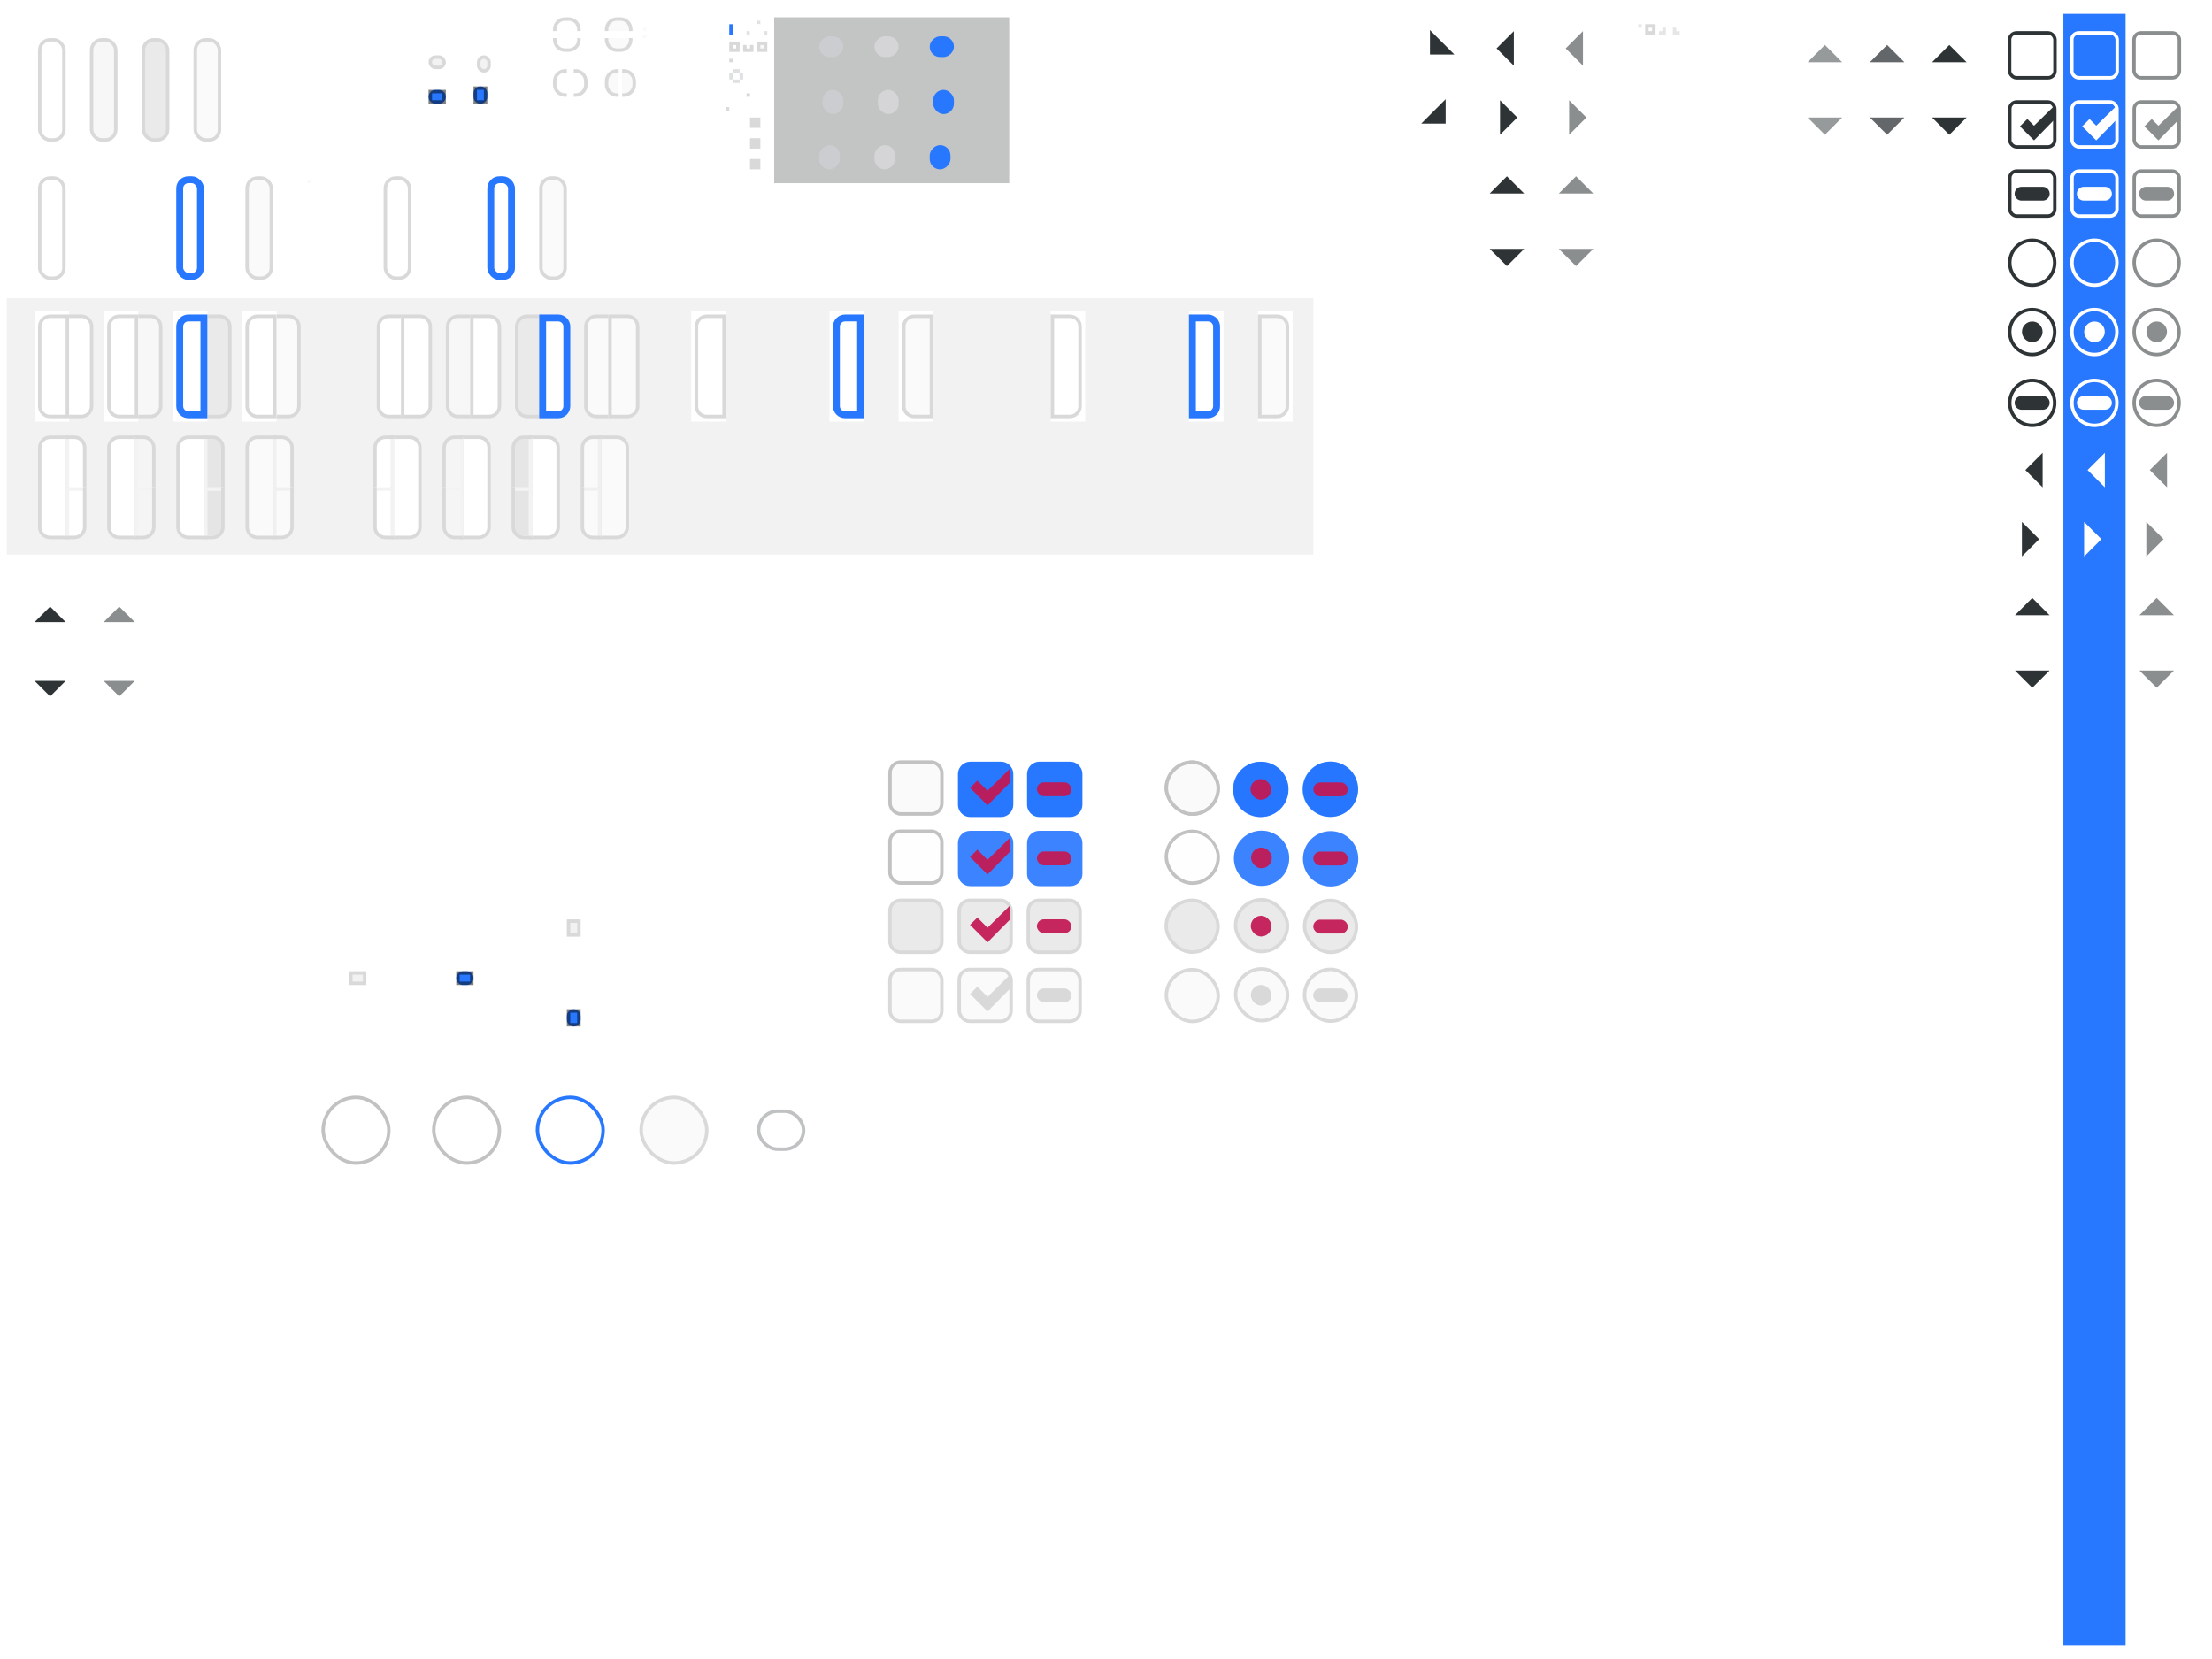 <svg version="1.1" viewBox="0 0 640 480" xmlns="http://www.w3.org/2000/svg" xmlns:xlink="http://www.w3.org/1999/xlink">
  <defs>
    <linearGradient id="linearGradient6819">
      <stop style="stop-color:#fff" offset="0"/>
      <stop style="stop-color:#fcfcfc" offset=".93"/>
      <stop style="stop-color:#d3d3d1" offset="1"/>
    </linearGradient>
    <clipPath id="clipPath6964">
      <g>
        <rect x="1.5" y="81.5" width="7" height="29" rx="3" ry="3" style="color:#000000;fill:none;stroke:#9d9d99"/>
      </g>
    </clipPath>
    <linearGradient id="linearGradient7262" x1="5" x2="5" y1="109.81" y2="82.124" gradientTransform="translate(47,45)" gradientUnits="userSpaceOnUse" xlink:href="#linearGradient6819"/>
    <clipPath id="clipPath7300">
      <path d="m4.5 81.5h5v29h-5c-1.662 0-3-1.338-3-3v-23c0-1.662 1.338-3 3-3z" style="color:#000000;fill:none;stroke:#9d9d99"/>
    </clipPath>
    <linearGradient id="linearGradient5115" x1="5" x2="5" y1="109.81" y2="82.124" gradientTransform="matrix(-1,0,0,1,49,117)" gradientUnits="userSpaceOnUse" xlink:href="#linearGradient6819"/>
    <clipPath id="clipPath5112">
      <rect transform="scale(-1)" x="-17" y="-189" width="7" height="16"/>
    </clipPath>
    <clipPath id="clipPath5125">
      <rect x="18" y="125" width="7" height="16"/>
    </clipPath>
    <clipPath id="clipPath5111-4">
      <path d="m42 198.5h-3v29h3c1.385 0 2.5-1.115 2.5-2.5v-24c0-1.385-1.115-2.5-2.5-2.5z" style="color:#000000;fill:url(#linearGradient5115)"/>
    </clipPath>
    <clipPath id="clipPath5138">
      <rect x="36" y="125" width="7" height="16"/>
    </clipPath>
    <clipPath id="clipPath5111-44">
      <path d="m42 198.5h-3v29h3c1.385 0 2.5-1.115 2.5-2.5v-24c0-1.385-1.115-2.5-2.5-2.5z" style="color:#000000;fill:url(#linearGradient5115)"/>
    </clipPath>
    <clipPath id="clipPath5183">
      <rect transform="scale(1,-1)" x="44" y="-157" width="7" height="16"/>
    </clipPath>
    <linearGradient id="linearGradient5254" x1="5" x2="5" y1="109.81" y2="82.124" gradientTransform="translate(7,6)" gradientUnits="userSpaceOnUse" xlink:href="#linearGradient6819"/>
    <linearGradient id="linearGradient2047" x1="75.142" x2="75.142" y1="306.66" y2="365.93" gradientTransform="matrix(1.65 0 0 .554 -68.201 -45.329)" gradientUnits="userSpaceOnUse">
      <stop style="stop-color:#f4f4f4" offset="0"/>
      <stop style="stop-color:#f4f4f4" offset=".2"/>
      <stop style="stop-color:#fafafa" offset=".9"/>
      <stop style="stop-color:#fafafa" offset="1"/>
    </linearGradient>
  </defs>
  <rect x="1.953" y="86.25" width="378.05" height="74.219" style="fill:#f2f2f2"/>
  <rect x="470.7" y="4" width="165.3" height="472" style="fill:#fff"/>
  <rect x="597" y="4" width="18" height="472" style="fill:#2777ff"/>
  <rect x="224" y="5" width="68" height="48" style="fill:#c3c4c4"/>
  <g id="entry" transform="translate(3,-36)">
    <rect x="7" y="86" width="10" height="32" rx="0" ry="0" style="color:#000000;fill:#fff"/>
    <g transform="translate(7,6)">
      <rect x="1.5" y="81.5" width="7" height="29" rx="3" ry="3" style="color:#000000;fill:none;stroke:#d9d9d9"/>
    </g>
  </g>
  <g id="entry-insensitive" transform="translate(50,50)">
    <rect x="20" width="10" height="32" rx="0" ry="0" style="color:#000000;fill:#fff"/>
    <rect x="21.5" y="1.5" width="7" height="29" rx="3" ry="3" style="color:#000000;fill:#fafafa"/>
    <g>
      <rect x="21.5" y="1.5" width="7" height="29" rx="3" ry="3" style="color:#000000;fill:none;stroke:#d9d9d9"/>
    </g>
  </g>
  <rect id="entry-background" x="84" y="52" width="1" height="1" style="color:#000000;fill:#fff"/>
  <rect id="entry-background-insensitive" x="89" y="52" width="1" height="1" style="color:#000000;fill:#fafafa"/>
  <use id="ProgressBar_trough-progressbar" transform="translate(48)" width="640" height="480" xlink:href="#Buttons_button-pressed"/>
  <g id="scrollbar-vert-slider" transform="translate(0,-8)">
    <rect x="234" y="31" width="13" height="13" style="fill:none"/>
    <a transform="translate(-62,34)">
      <rect x="300" width="6" height="7" rx="3" ry="3" style="fill:#cccdd0"/>
    </a>
  </g>
  <g id="scrollbar-vert-slider-hover" transform="translate(0,-8)">
    <rect x="250" y="31" width="13" height="13" style="fill:none"/>
    <a transform="translate(-46,34)" style="fill:#535859">
      <rect x="300" width="6" height="7" rx="3" ry="3" style="fill:#d5d5d8"/>
    </a>
  </g>
  <g id="scrollbar-vert-slider-active" transform="translate(0,-8)">
    <rect x="266" y="31" width="13" height="13" style="fill:none"/>
    <a transform="translate(-30,34)" style="fill:#8db7ff">
      <rect x="300" width="6" height="7" rx="3" ry="3" style="fill:#2777ff"/>
    </a>
  </g>
  <g id="scrollbar-vert-trough" transform="translate(-80)">
    <rect x="296" y="9" width="1" height="1" style="fill:#e2e2e2"/>
    <rect x="297" y="9" width="1" height="1" style="fill:#fff"/>
  </g>
  <g id="scrollbar-horz-trough" transform="translate(-80,-5)">
    <rect x="299" y="11" width="1" height="1" style="fill:#e2e2e2"/>
    <rect x="299" y="12" width="1" height="1" style="fill:#fff"/>
  </g>
  <g id="scrollbar-horz-slider" transform="translate(-1,-8)">
    <rect transform="rotate(90)" x="14.5" y="-248" width="13" height="13" style="fill:none"/>
    <a transform="rotate(90,262.75,-18.75)">
      <rect x="300" y="-1" width="6" height="7" rx="3" ry="3" style="fill:#cccdd0"/>
    </a>
  </g>
  <g id="scrollbar-horz-slider-hover" transform="translate(0,-8)">
    <rect transform="rotate(90)" x="14.5" y="-263" width="13" height="13" style="fill:none"/>
    <a transform="rotate(90,270.75,-10.75)" style="fill:#535859">
      <rect x="300" width="6" height="7" rx="3" ry="3" style="fill:#d5d5d8"/>
    </a>
  </g>
  <g id="scrollbar-horz-slider-active" transform="translate(0,-8)">
    <rect transform="rotate(90)" x="14.5" y="-279" width="13" height="13" style="fill:none"/>
    <a transform="rotate(90,278.75,-2.75)" style="fill:#8db7ff">
      <rect x="300" width="6" height="7" rx="3" ry="3" style="fill:#2777ff"/>
    </a>
  </g>
  <rect id="line" x="474" y="7" width="1" height="1" style="fill-opacity:.1"/>
  <rect id="menubar-item-active" x="211" y="7" width="1" height="3" style="fill:#2777ff"/>
  <g id="menu-radio-insensitive" transform="translate(456,-419)">
    <rect x="160" y="487" width="16" height="16" style="color:#bebebe;fill:none"/>
    <path d="m167.99 488.51c-3.588 0-6.501 2.913-6.501 6.501s2.913 6.501 6.501 6.501 6.501-2.913 6.501-6.501c0-3.588-2.913-6.501-6.501-6.501z" style="color:#bebebe;fill:none;stroke-width:.998;stroke:#8b8e8f;text-decoration-line:none;text-indent:0pt;text-transform:none"/>
  </g>
  <g id="menu-radio-checked-insensitive" transform="translate(456,-399)">
    <rect x="160" y="487" width="16" height="16" style="color:#bebebe;fill:none"/>
    <path d="m168 492.02c-1.646 0-2.982 1.337-2.982 2.982s1.337 2.982 2.982 2.982 2.982-1.337 2.982-2.982-1.337-2.982-2.982-2.982z" style="color:#bebebe;fill:#8b8e8f;text-decoration-line:none;text-indent:0pt;text-transform:none"/>
    <path d="m167.98 488.56c-3.59 0-6.504 2.915-6.504 6.504s2.915 6.504 6.504 6.504c3.59 0 6.504-2.915 6.504-6.504s-2.915-6.504-6.504-6.504z" style="color:#bebebe;fill:none;stroke-width:.991;stroke:#8b8e8f;text-decoration-line:none;text-indent:0pt;text-transform:none"/>
  </g>
  <g id="menu-checkbox-insensitive" transform="translate(456,-479)">
    <rect x="160" y="487" width="16" height="16" style="color:#bebebe;fill:none"/>
    <rect x="161.44" y="488.5" width="13.129" height="13.004" rx="2.001" ry="1.982" style="color:#000000;fill:none;stroke-linecap:round;stroke-width:.996;stroke:#8b8e8f"/>
  </g>
  <g id="menu-checkbox-checked-insensitive" transform="translate(456,-459)">
    <rect x="160" y="487" width="16" height="16" style="color:#bebebe;fill:none"/>
    <rect x="161.5" y="488.5" width="13.009" height="13.009" rx="1.982" ry="1.982" style="color:#000000;fill:none;stroke-linecap:round;stroke-width:.991;stroke:#8b8e8f"/>
    <path d="m174.18 489.82-5.677 5.552-1.938-1.938-2.125 2.125 4.062 4.062 1.062-1.062 4.614-4.739z" style="color:#000000;fill:#8b8e8f;text-decoration-line:none;text-indent:0;text-transform:none"/>
  </g>
  <g id="menu-checkbox-hover" transform="translate(438,-479)">
    <rect x="160" y="487" width="16" height="16" style="color:#bebebe;fill:none"/>
    <rect x="161.44" y="488.5" width="13.129" height="13.004" rx="2.001" ry="1.982" style="color:#000000;fill:none;stroke-linecap:round;stroke-width:.996;stroke:#fff"/>
  </g>
  <g id="menu-checkbox-checked-hover" transform="translate(438,-459)">
    <rect x="160" y="487" width="16" height="16" style="color:#bebebe;fill:none"/>
    <rect x="161.5" y="488.5" width="13.009" height="13.009" rx="1.982" ry="1.982" style="color:#000000;fill:none;stroke-linecap:round;stroke-width:.991;stroke:#fff"/>
    <path d="m174.18 489.82-5.677 5.552-1.938-1.938-2.125 2.125 4.062 4.062 1.062-1.062 4.614-4.739z" style="color:#000000;fill:#fff;text-decoration-line:none;text-indent:0;text-transform:none"/>
  </g>
  <g id="menu-radio" transform="translate(420,-419)">
    <rect x="160" y="487" width="16" height="16" style="color:#bebebe;fill:none"/>
    <path d="m167.99 488.51c-3.588 0-6.501 2.913-6.501 6.501s2.913 6.501 6.501 6.501 6.501-2.913 6.501-6.501c0-3.588-2.913-6.501-6.501-6.501z" style="color:#bebebe;fill:none;stroke-width:.998;stroke:#2e3436;text-decoration-line:none;text-indent:0pt;text-transform:none"/>
  </g>
  <g id="menu-radio-checked" transform="translate(420,-399)">
    <rect x="160" y="487" width="16" height="16" style="color:#bebebe;fill:none"/>
    <path d="m168 492.02c-1.646 0-2.982 1.337-2.982 2.982s1.337 2.982 2.982 2.982 2.982-1.337 2.982-2.982-1.337-2.982-2.982-2.982z" style="color:#bebebe;fill:#2e3436;text-decoration-line:none;text-indent:0pt;text-transform:none"/>
    <path d="m167.98 488.56c-3.59 0-6.504 2.915-6.504 6.504s2.915 6.504 6.504 6.504c3.59 0 6.504-2.915 6.504-6.504s-2.915-6.504-6.504-6.504z" style="color:#bebebe;fill:none;stroke-width:.991;stroke:#2e3436;text-decoration-line:none;text-indent:0pt;text-transform:none"/>
  </g>
  <g id="menu-pan-left-insensitive" transform="translate(516,-619)">
    <path d="m111 760-5-5 5-5z" style="fill:#8b8e8f"/>
    <rect transform="scale(-1,1)" x="-116" y="747" width="16" height="16" style="color:#bebebe;enable-background:new;fill:none"/>
  </g>
  <g id="menu-pan-right-insensitive" transform="matrix(-1,0,0,1,732,-599)">
    <path d="m111 760-5-5 5-5z" style="fill:#8b8e8f"/>
    <rect transform="scale(-1,1)" x="-116" y="747" width="16" height="16" style="color:#bebebe;enable-background:new;fill:none"/>
  </g>
  <g id="menu-pan-up-insensitive" transform="matrix(0,1,1,0,-131,68)">
    <path d="m110 760-5-5 5-5z" style="fill:#8b8e8f"/>
    <rect transform="scale(-1,1)" x="-116" y="747" width="16" height="16" style="color:#bebebe;enable-background:new;fill:none"/>
  </g>
  <g id="menu-pan-down-insensitive" transform="rotate(-90,86.5,217.5)">
    <path d="m110 760-5-5 5-5z" style="fill:#8b8e8f"/>
    <rect transform="scale(-1,1)" x="-116" y="747" width="16" height="16" style="color:#bebebe;enable-background:new;fill:none"/>
  </g>
  <g id="menu-radio-hover" transform="translate(438,-419)">
    <rect x="160" y="487" width="16" height="16" style="color:#bebebe;fill:none"/>
    <path d="m167.99 488.51c-3.588 0-6.501 2.913-6.501 6.501s2.913 6.501 6.501 6.501 6.501-2.913 6.501-6.501c0-3.588-2.913-6.501-6.501-6.501z" style="color:#bebebe;fill:none;stroke-width:.998;stroke:#fff;text-decoration-line:none;text-indent:0pt;text-transform:none"/>
  </g>
  <g id="menu-radio-checked-hover" transform="translate(438,-399)">
    <rect x="160" y="487" width="16" height="16" style="color:#bebebe;fill:none"/>
    <path d="m168 492.02c-1.646 0-2.982 1.337-2.982 2.982s1.337 2.982 2.982 2.982 2.982-1.337 2.982-2.982-1.337-2.982-2.982-2.982z" style="color:#bebebe;fill:#fff;text-decoration-line:none;text-indent:0pt;text-transform:none"/>
    <path d="m167.98 488.56c-3.59 0-6.504 2.915-6.504 6.504s2.915 6.504 6.504 6.504c3.59 0 6.504-2.915 6.504-6.504s-2.915-6.504-6.504-6.504z" style="color:#bebebe;fill:none;stroke-width:.991;stroke:#fff;text-decoration-line:none;text-indent:0pt;text-transform:none"/>
  </g>
  <g id="menu-checkbox" transform="translate(420,-479)">
    <rect x="160" y="487" width="16" height="16" style="color:#bebebe;fill:none"/>
    <rect x="161.44" y="488.5" width="13.129" height="13.004" rx="2.001" ry="1.982" style="color:#000000;fill:none;stroke-linecap:round;stroke-width:.996;stroke:#2e3436"/>
  </g>
  <g id="menu-checkbox-checked" transform="translate(420,-459)">
    <rect x="160" y="487" width="16" height="16" style="color:#bebebe;fill:none"/>
    <rect x="161.5" y="488.5" width="13.009" height="13.009" rx="1.982" ry="1.982" style="color:#000000;fill:none;stroke-linecap:round;stroke-width:.991;stroke:#2e3436"/>
    <path d="m174.18 489.82-5.677 5.552-1.938-1.938-2.125 2.125 4.062 4.062 1.062-1.062 4.614-4.739z" style="color:#000000;fill:#2e3436;text-decoration-line:none;text-indent:0;text-transform:none"/>
  </g>
  <g id="menu-pan-down" transform="rotate(-90,68.5,235.5)">
    <path d="m110 760-5-5 5-5z" style="fill:#2e3436"/>
    <rect transform="scale(-1,1)" x="-116" y="747" width="16" height="16" style="color:#bebebe;enable-background:new;fill:none"/>
  </g>
  <g id="menu-pan-left-hover" transform="translate(498,-619)">
    <path d="m111 760-5-5 5-5z" style="fill:#fff"/>
    <rect transform="scale(-1,1)" x="-116" y="747" width="16" height="16" style="color:#bebebe;enable-background:new;fill:none"/>
  </g>
  <g id="menu-pan-right-hover" transform="matrix(-1,0,0,1,714,-599)">
    <path d="m111 760-5-5 5-5z" style="fill:#fff"/>
    <rect transform="scale(-1,1)" x="-116" y="747" width="16" height="16" style="color:#bebebe;enable-background:new;fill:none"/>
  </g>
  <g id="menu-pan-left" transform="translate(480,-619)">
    <path d="m111 760-5-5 5-5z" style="fill:#2e3436"/>
    <rect transform="scale(-1,1)" x="-116" y="747" width="16" height="16" style="color:#bebebe;enable-background:new;fill:none"/>
  </g>
  <g id="menu-pan-right" transform="matrix(-1,0,0,1,696,-599)">
    <path d="m111 760-5-5 5-5z" style="fill:#2e3436"/>
    <rect transform="scale(-1,1)" x="-116" y="747" width="16" height="16" style="color:#bebebe;enable-background:new;fill:none"/>
  </g>
  <g id="menu-pan-up" transform="matrix(0,1,1,0,-167,68)">
    <path d="m110 760-5-5 5-5z" style="fill:#2e3436"/>
    <rect transform="scale(-1,1)" x="-116" y="747" width="16" height="16" style="color:#bebebe;enable-background:new;fill:none"/>
  </g>
  <rect id="frame" x="211.5" y="12.519" width="2" height="2" style="fill:none;stroke:#d9d9d9"/>
  <rect id="border" x="211" y="17" width="1" height="1" style="fill:#d9d9d9"/>
  <rect id="menu-border" x="476.5" y="7.5" width="2" height="2" style="fill:none;stroke:#d9d9d9"/>
  <rect id="frame-notebook" x="219.5" y="12.519" width="2" height="2" style="fill:#fafafa;stroke:#d9d9d9"/>
  <g id="treeview-separator-ltr">
    <rect x="480" y="8" width="2" height="2" style="fill:#fff"/>
    <path d="m481.5 8v1.5h-1.5" style="fill:none;stroke-opacity:.1;stroke:#000"/>
  </g>
  <path id="frame-inline" d="m217.5 13v1.519h-2v-1.519" style="fill:none;stroke:#d9d9d9"/>
  <g id="treeview-pan-up-active" transform="matrix(0,1,1,0,-191,-92)">
    <path d="m110 760-5-5 5-5z" style="fill:#2e3436"/>
    <rect transform="scale(-1,1)" x="-116" y="747" width="16" height="16" style="color:#bebebe;enable-background:new;fill:none"/>
  </g>
  <g id="treeview-pan-down-active" transform="rotate(-90,-23.5,167.5)">
    <path d="m110 760-5-5 5-5z" style="fill:#2e3436"/>
    <rect transform="scale(-1,1)" x="-116" y="747" width="16" height="16" style="color:#bebebe;enable-background:new;fill:none"/>
  </g>
  <g id="treeview-pan-down-hover" transform="rotate(-90,-32.5,176.5)">
    <path d="m110 760-5-5 5-5z" style="fill:#636769"/>
    <rect transform="scale(-1,1)" x="-116" y="747" width="16" height="16" style="color:#bebebe;enable-background:new;fill:none"/>
  </g>
  <g id="treeview-pan-down" transform="rotate(-90,-41.5,185.5)">
    <path d="m110 760-5-5 5-5z" style="fill:#979a9b"/>
    <rect transform="scale(-1,1)" x="-116" y="747" width="16" height="16" style="color:#bebebe;enable-background:new;fill:none"/>
  </g>
  <g id="treeview-pan-up-hover" transform="matrix(0,1,1,0,-209,-92)">
    <path d="m110 760-5-5 5-5z" style="fill:#636769"/>
    <rect transform="scale(-1,1)" x="-116" y="747" width="16" height="16" style="color:#bebebe;enable-background:new;fill:none"/>
  </g>
  <g id="treeview-pan-up" transform="matrix(0,1,1,0,-227,-92)">
    <path d="m110 760-5-5 5-5z" style="fill:#979a9b"/>
    <rect transform="scale(-1,1)" x="-116" y="747" width="16" height="16" style="color:#bebebe;enable-background:new;fill:none"/>
  </g>
  <g id="button" transform="translate(10,10)">
    <rect width="10" height="32" rx="0" ry="0" style="color:#000000;fill:none"/>
    <g>
      <rect x="1.5" y="1.5" width="7" height="29" rx="3" ry="3" style="color:#000000;fill:#fff"/>
      <rect x="1.5" y="1.5" width="7" height="29" rx="3" ry="3" style="color:#000000;fill:none;stroke:#d9d9d9"/>
    </g>
  </g>
  <g id="button-hover" transform="translate(15,10)">
    <rect x="10" width="10" height="32" rx="0" ry="0" style="color:#000000;fill:none"/>
    <g>
      <rect x="11.5" y="1.5" width="7" height="29" rx="3" ry="3" style="color:#000000;fill:#f7f7f7"/>
      <rect x="11.5" y="1.5" width="7" height="29" rx="3" ry="3" style="color:#000000;fill:none;stroke:#d9d9d9"/>
    </g>
  </g>
  <g id="button-insensitive" transform="translate(-12,3)">
    <path d="m68.492 18.492v-6c0-1.662 1.338-3 3-3h1c1.662 0 3 1.338 3 3v6" style="color:#000000;fill:none;stroke-opacity:.8;stroke-width:.984;stroke:#fff"/>
    <rect x="67" y="7" width="10" height="32" rx="0" ry="0" style="color:#000000;fill:none"/>
    <g transform="translate(47,7)">
      <rect x="21.5" y="1.5" width="7" height="29" rx="3" ry="3" style="color:#000000;fill:#fafafa"/>
      <rect x="21.5" y="1.5" width="7" height="29" rx="3" ry="3" style="color:#000000;fill:none;stroke:#d9d9d9"/>
    </g>
  </g>
  <g id="button-active" transform="translate(-7,3)">
    <path d="m48.492 18.492v-6c0-1.662 1.338-3 3-3h1c1.662 0 3 1.338 3 3v6" style="color:#000000;fill:none;stroke-opacity:.8;stroke-width:.984;stroke:#fff"/>
    <rect x="47" y="7" width="10" height="32" rx="0" ry="0" style="color:#000000;fill:none"/>
    <g transform="translate(17,7)">
      <rect x="31.5" y="1.5" width="7" height="29" rx="3" ry="3" style="color:#000000;fill:#eaeaea"/>
      <rect x="31.5" y="1.5" width="7" height="29" rx="3" ry="3" style="color:#000000;fill:none;stroke:#d9d9d9"/>
    </g>
  </g>
  <g id="focus">
    <path d="m212 20.5h2m0.5 0.5v2m-0.5 0.5h-2m-0.5-0.5v-2" style="fill:none;stroke-opacity:.15;stroke:#2e3436"/>
  </g>
  <g id="scale-slider" transform="translate(-43,230)">
    <rect x="133" y="84" width="26" height="26" rx="0" ry="0" style="color:#000000;fill:none"/>
    <g transform="translate(135,86)">
      <rect transform="scale(1,-1)" x="1.5" y="-20.5" width="19" height="19" rx="19" ry="19" style="color:#000000;fill:#fff"/>
      <rect x="1.5" y="1.5" width="19" height="19" rx="19" ry="19" style="color:#000000;fill:none;stroke:#c2c2c2"/>
    </g>
  </g>
  <g id="scale-slider-hover" transform="translate(-11,230)">
    <rect x="133" y="84" width="26" height="26" rx="0" ry="0" style="color:#000000;fill:none"/>
    <g transform="translate(135,86)">
      <rect x="1.5" y="1.5" width="19" height="19" rx="19" ry="19" style="color:#000000;fill:#fff"/>
      <rect x="1.5" y="1.5" width="19" height="19" rx="19" ry="19" style="color:#000000;fill:none;stroke:#c2c2c2"/>
    </g>
  </g>
  <g id="scale-slider-active" transform="translate(19,230)">
    <rect x="133" y="84" width="26" height="26" rx="0" ry="0" style="color:#000000;fill:none"/>
    <g transform="translate(135,86)">
      <rect x="1.5" y="1.5" width="19" height="19" rx="19" ry="19" style="color:#000000;fill:#fff"/>
      <rect x="1.5" y="1.5" width="19" height="19" rx="19" ry="19" style="color:#000000;fill:none;stroke:#2777ff"/>
    </g>
  </g>
  <g id="scale-slider-insensitive" transform="translate(49,230)">
    <rect x="133" y="84" width="26" height="26" rx="0" ry="0" style="color:#000000;fill:none"/>
    <g transform="translate(135,86)">
      <rect x="1.5" y="1.5" width="19" height="19" rx="19" ry="19" style="color:#000000;fill:#fafafa"/>
      <rect x="1.5" y="1.5" width="19" height="19" rx="19" ry="19" style="color:#000000;fill:none;stroke:#d9d9d9"/>
    </g>
  </g>
  <g id="scale-horz-focus" transform="translate(-41,220.5)">
    <g transform="translate(-.422)">
      <rect x="260.42" y="93.5" width="14" height="26" style="fill:none"/>
    </g>
    <rect x="260.5" y="101" width="13" height="11" ry="5.5" style="fill:none;stroke-opacity:.302;stroke:#2e3436"/>
  </g>
  <g id="scale-vert-trough" transform="translate(-181.5,175.5)">
    <rect transform="rotate(90)" x="81.5" y="-360.5" width="23" height="26" rx="0" ry="0" style="color:#000000;fill:none"/>
    <g transform="rotate(90,146.5,206)">
      <rect x="31.5" y="3.5" width="4" height="3" ry="1.5" style="color:#000000;fill:#cfcfcd"/>
      <rect x="31.5" y="3.5" width="4" height="3" rx="0" ry="1.5" style="color:#000000;fill:#f2f2f2;stroke:#d9d9d9"/>
    </g>
  </g>
  <g id="progressbar-horz-trough" transform="translate(-12,-14)">
    <g transform="translate(105,29)">
      <rect x="31.5" y="1.5" width="4" height="3" ry="1.5" style="color:#000000;fill:#cfcfcd"/>
      <rect x="31.5" y="1.5" width="4" height="3" ry="1.5" style="color:#000000;fill:#f2f2f2;stroke:#d9d9d9"/>
    </g>
    <rect x="135" y="29" width="7" height="6" ry="1.349" style="fill:none"/>
  </g>
  <g id="progressbar-vert-trough" transform="translate(-12,-14)">
    <g transform="translate(119,29)">
      <rect x="31.5" y="1.5" width="3" height="4" ry="1.5" style="color:#000000;fill:#cfcfcd"/>
      <rect x="31.5" y="1.5" width="3" height="4" ry="1.5" style="color:#000000;fill:#f2f2f2;stroke:#d9d9d9"/>
    </g>
    <rect transform="rotate(90)" x="29" y="-155" width="7" height="6" ry="1.349" style="fill:none"/>
  </g>
  <g id="scale-horz-trough" transform="translate(-189,176)">
    <rect x="281" y="94" width="23" height="26" rx="0" ry="0" style="color:#000000;fill:none"/>
    <g transform="translate(255,102)">
      <rect x="35.5" y="3.5" width="4" height="3" ry="1.5" style="color:#000000;fill:#cfcfcd"/>
      <rect x="35.5" y="3.5" width="4" height="3" rx="0" ry="1.5" style="color:#000000;fill:#f2f2f2;stroke:#d9d9d9"/>
    </g>
    <rect x="281" y="106.9" width=".1" height=".1" style="fill:#ccc"/>
  </g>
  <g id="handle-vert">
    <rect x="212" y="27" width="9" height="1" style="fill:none"/>
    <rect x="216" y="27" width="1" height="1" style="fill:#d9d9d9"/>
  </g>
  <g id="handle-horz">
    <rect transform="rotate(90)" x="27" y="-211" width="9" height="1" style="fill:none"/>
    <rect transform="rotate(90)" x="31" y="-211" width="1" height="1" style="fill:#d9d9d9"/>
  </g>
  <g id="entry-active">
    <rect x="50" y="50" width="10" height="32" rx="0" ry="0" style="color:#000000;fill:#fff"/>
    <rect x="51.5" y="51.5" width="7" height="29" rx="2.5" ry="2.5" style="color:#000000;fill:#fff"/>
    <g transform="translate(50,-30)" clip-path="url(#clipPath6964)" style="stroke-width:.1">
      <rect x="1.5" y="81.5" width="7" height="29" rx="3" ry="3" style="color:#000000;fill:none;stroke-width:3;stroke:#2777ff"/>
    </g>
    <g transform="translate(50,-30)">
      <rect x="1.5" y="81.5" width="7" height="29" rx="3" ry="3" style="color:#000000;fill:none;stroke:#2777ff"/>
    </g>
  </g>
  <g id="combo-entry-ltr-entry" transform="translate(3,-35)">
    <rect x="7" y="125" width="10" height="32" rx="0" ry="0" style="color:#000000;fill:none"/>
    <g transform="translate(0,39)">
      <rect x="7" y="86" width="10" height="32" rx="0" ry="0" style="color:#000000;fill:#fff"/>
      <g transform="translate(7,6)">
        <path d="m4.5 81.5h5v29h-5c-1.662 0-3-1.338-3-3v-23c0-1.662 1.338-3 3-3z" style="color:#000000;fill:none;stroke:#d9d9d9"/>
      </g>
    </g>
  </g>
  <g transform="translate(23,-35)">
    <rect x="7" y="125" width="10" height="32" rx="0" ry="0" style="color:#000000;fill:none"/>
    <g transform="translate(0,39)">
      <rect x="7" y="86" width="10" height="32" rx="0" ry="0" style="color:#000000;fill:#fff"/>
      <g transform="translate(7,6)">
        <path d="m4.5 81.5h5v29h-5c-1.662 0-3-1.338-3-3v-23c0-1.662 1.338-3 3-3z" style="color:#000000;fill:none;stroke:#d9d9d9"/>
      </g>
    </g>
  </g>
  <g id="combo-entry-ltr-button" transform="translate(3,-35)">
    <g transform="translate(15,125)">
      <path d="m2 1.5h3.5c1.662 0 3 1.338 3 3v23c0 1.662-1.338 3-3 3h-3.5z" style="color:#000000;fill:#fff"/>
      <path d="m2 1.5h3.5c1.662 0 3 1.338 3 3v23c0 1.662-1.338 3-3 3h-3.5" style="color:#000000;fill:none;stroke:#d9d9d9"/>
    </g>
    <rect x="17" y="125" width="8" height="32" rx="0" ry="0" style="color:#000000;fill:none"/>
  </g>
  <g id="combo-entry-ltr-button-active" transform="translate(3,-35)">
    <path d="m57 126.5h3.5c1.662 0 3 1.338 3 3v23c0 1.662-1.338 3-3 3h-3.5z" style="color:#000000;fill:#eaeaea"/>
    <path d="m57 126.5h3.5c1.662 0 3 1.338 3 3v23c0 1.662-1.338 3-3 3h-3.5" style="color:#000000;fill:none;stroke:#d9d9d9"/>
    <rect x="57" y="125" width="8" height="32" rx="0" ry="0" style="color:#000000;fill:none"/>
  </g>
  <g id="combo-entry-ltr-button-insensitive" transform="translate(3,-35)">
    <path d="m77 126.5h3.5c1.662 0 3 1.338 3 3v23c0 1.662-1.338 3-3 3h-3.5z" style="color:#000000;fill:#fafafa"/>
    <path d="m77 126.5h3.5c1.662 0 3 1.338 3 3v23c0 1.662-1.338 3-3 3h-3.5" style="color:#000000;fill:none;stroke:#d9d9d9"/>
    <rect x="77" y="125" width="8" height="32" rx="0" ry="0" style="color:#000000;fill:none"/>
  </g>
  <g id="combo-entry-ltr-button-hover" transform="translate(3,-35)">
    <path d="m37 126.5h3.5c1.662 0 3 1.338 3 3v23c0 1.662-1.338 3-3 3h-3.5z" style="color:#000000;fill:#f7f7f7"/>
    <path d="m37 126.5h3.5c1.662 0 3 1.338 3 3v23c0 1.662-1.338 3-3 3h-3.5" style="color:#000000;fill:none;stroke:#d9d9d9"/>
    <rect x="37" y="125" width="8" height="32" rx="0" ry="0" style="color:#000000;fill:none"/>
  </g>
  <g id="combo-entry-ltr-entry-active" transform="translate(3,-35)">
    <rect x="47" y="125" width="10" height="32" rx="0" ry="0" style="color:#000000;fill:#fff"/>
    <rect x="48.5" y="126.5" width="7" height="29" rx="3" ry="3" style="color:#000000;fill:url(#linearGradient7262)"/>
    <g transform="translate(47,45)" clip-path="url(#clipPath7300)" style="stroke-width:.1">
      <path d="m4.5 81.5h5v29h-5c-1.662 0-3-1.338-3-3v-23c0-1.662 1.338-3 3-3z" style="color:#000000;fill:#fff;stroke-width:3;stroke:#2777ff"/>
    </g>
    <g transform="translate(47,45)">
      <path d="m4.5 81.5h5v29h-5c-1.662 0-3-1.338-3-3v-23c0-1.662 1.338-3 3-3z" style="color:#000000;fill:none;stroke:#2777ff"/>
    </g>
  </g>
  <g id="combo-entry-ltr-entry-insensitive" transform="translate(63,-35)">
    <rect x="7" y="125" width="10" height="32" rx="0" ry="0" style="color:#000000;fill:none"/>
    <g transform="translate(0,39)">
      <rect x="7" y="86" width="10" height="32" rx="0" ry="0" style="color:#000000;fill:#fff"/>
      <g transform="translate(7,6)">
        <path d="m4.5 81.5h5v29h-5c-1.662 0-3-1.338-3-3v-23c0-1.662 1.338-3 3-3z" style="color:#000000;fill:#fff;stroke:#d9d9d9"/>
      </g>
    </g>
  </g>
  <g id="combo-entry-rtl-entry" transform="matrix(-1,0,0,1,133,-35)">
    <rect x="7" y="125" width="10" height="32" rx="0" ry="0" style="color:#000000;fill:none"/>
    <g transform="translate(0,39)">
      <path d="m11 87.5h5.5v29h-5.5c-1.385 0-2.5-1.115-2.5-2.5v-24c0-1.385 1.115-2.5 2.5-2.5z" style="color:#000000;fill:#fff"/>
      <rect x="7" y="86" width="10" height="32" rx="0" ry="0" style="color:#000000;fill:none"/>
      <g transform="translate(7,6)">
        <path d="m4.5 81.5h5v29h-5c-1.662 0-3-1.338-3-3v-23c0-1.662 1.338-3 3-3z" style="color:#000000;fill:none;stroke:#d9d9d9"/>
      </g>
    </g>
  </g>
  <g transform="matrix(-1,0,0,1,153,-35)">
    <rect x="7" y="125" width="10" height="32" rx="0" ry="0" style="color:#000000;fill:none"/>
    <g transform="translate(0,39)">
      <path d="m11 87.5h5.5v29h-5.5c-1.385 0-2.5-1.115-2.5-2.5v-24c0-1.385 1.115-2.5 2.5-2.5z" style="color:#000000;fill:#fff"/>
      <rect x="7" y="86" width="10" height="32" rx="0" ry="0" style="color:#000000;fill:none"/>
      <g transform="translate(7,6)">
        <path d="m4.5 81.5h5v29h-5c-1.662 0-3-1.338-3-3v-23c0-1.662 1.338-3 3-3z" style="color:#000000;fill:none;stroke:#d9d9d9"/>
      </g>
    </g>
  </g>
  <g id="combo-entry-rtl-button" transform="matrix(-1,0,0,1,133,-35)">
    <g transform="translate(15,125)">
      <path d="m2 1.5h3.5c1.662 0 3 1.338 3 3v23c0 1.662-1.338 3-3 3h-3.5z" style="color:#000000;fill:#fff"/>
      <path d="m2 1.5h3.5c1.662 0 3 1.338 3 3v23c0 1.662-1.338 3-3 3h-3.5" style="color:#000000;fill:none;stroke:#d9d9d9"/>
    </g>
    <rect x="17" y="125" width="8" height="32" rx="0" ry="0" style="color:#000000;fill:none"/>
  </g>
  <g id="combo-entry-rtl-button-active" transform="matrix(-1,0,0,1,213,-35)">
    <path d="m57 126.5h3.5c1.662 0 3 1.338 3 3v23c0 1.662-1.338 3-3 3h-3.5z" style="color:#000000;fill:#eaeaea"/>
    <path d="m57 126.5h3.5c1.662 0 3 1.338 3 3v23c0 1.662-1.338 3-3 3h-3.5" style="color:#000000;fill:none;stroke:#d9d9d9"/>
    <rect x="57" y="125" width="8" height="32" rx="0" ry="0" style="color:#000000;fill:none"/>
  </g>
  <g id="combo-entry-rtl-button-insensitive" transform="matrix(-1,0,0,1,253,-35)">
    <path d="m77 126.5h3.5c1.662 0 3 1.338 3 3v23c0 1.662-1.338 3-3 3h-3.5z" style="color:#000000;fill:#fafafa"/>
    <path d="m77 126.5h3.5c1.662 0 3 1.338 3 3v23c0 1.662-1.338 3-3 3h-3.5" style="color:#000000;fill:none;stroke:#d9d9d9"/>
    <rect x="77" y="125" width="8" height="32" rx="0" ry="0" style="color:#000000;fill:none"/>
  </g>
  <g id="combo-entry-rtl-button-hover" transform="matrix(-1,0,0,1,173,-35)">
    <path d="m37 126.5h3.5c1.662 0 3 1.338 3 3v23c0 1.662-1.338 3-3 3h-3.5z" style="color:#000000;fill:#f7f7f7"/>
    <path d="m37 126.5h3.5c1.662 0 3 1.338 3 3v23c0 1.662-1.338 3-3 3h-3.5" style="color:#000000;fill:none;stroke:#d9d9d9"/>
    <rect x="37" y="125" width="8" height="32" rx="0" ry="0" style="color:#000000;fill:none"/>
  </g>
  <g id="combo-entry-rtl-entry-active" transform="matrix(-1,0,0,1,213,-35)">
    <rect x="48.5" y="126.5" width="7" height="29" rx="2.5" ry="2.5" style="color:#000000;fill:#fff"/>
    <rect x="47" y="125" width="10" height="32" rx="0" ry="0" style="color:#000000;fill:none"/>
    <g transform="translate(47,45)" clip-path="url(#clipPath7300)" style="stroke-width:.1">
      <path d="m4.5 81.5h5v29h-5c-1.662 0-3-1.338-3-3v-23c0-1.662 1.338-3 3-3z" style="color:#000000;fill:none;stroke-width:3;stroke:#2777ff"/>
    </g>
    <g transform="translate(47,45)">
      <path d="m4.5 81.5h5v29h-5c-1.662 0-3-1.338-3-3v-23c0-1.662 1.338-3 3-3z" style="color:#000000;fill:none;stroke:#2777ff"/>
    </g>
  </g>
  <g id="combo-entry-rtl-entry-insensitive" transform="matrix(-1,0,0,1,193,-35)">
    <rect x="7" y="125" width="10" height="32" rx="0" ry="0" style="color:#000000;fill:none"/>
    <g transform="translate(0,39)">
      <path d="m11 87.5h5.5v29h-5.5c-1.385 0-2.5-1.115-2.5-2.5v-24c0-1.385 1.115-2.5 2.5-2.5z" style="color:#000000;fill:#fafafa"/>
      <rect x="7" y="86" width="10" height="32" rx="0" ry="0" style="color:#000000;fill:none"/>
      <g transform="translate(7,6)">
        <path d="m4.5 81.5h5v29h-5c-1.662 0-3-1.338-3-3v-23c0-1.662 1.338-3 3-3z" style="color:#000000;fill:none;stroke:#d9d9d9"/>
      </g>
    </g>
  </g>
  <g transform="translate(23)">
    <rect x="7" y="125" width="10" height="32" rx="0" ry="0" style="color:#000000;fill:none"/>
    <g transform="translate(0,39)">
      <rect x="7" y="86" width="10" height="32" rx="0" ry="0" style="color:#000000;fill:none"/>
      <path d="m11 87.5h5.5v29h-5.5c-1.385 0-2.5-1.115-2.5-2.5v-24c0-1.385 1.115-2.5 2.5-2.5z" style="color:#000000;fill:#fff"/>
      <g transform="translate(7,6)">
        <path d="m4.5 81.5h5v29h-5c-1.662 0-3-1.338-3-3v-23c0-1.662 1.338-3 3-3z" style="color:#000000;fill:none;stroke:#d9d9d9"/>
      </g>
    </g>
  </g>
  <g id="menu-radio-mixed" transform="translate(420,-378.5)">
    <rect x="160" y="487" width="16" height="16" style="color:#bebebe;fill:none"/>
    <path d="m167.98 488.56c-3.59 0-6.504 2.915-6.504 6.504s2.915 6.504 6.504 6.504c3.59 0 6.504-2.915 6.504-6.504s-2.915-6.504-6.504-6.504z" style="color:#bebebe;fill:none;stroke-width:.991;stroke:#2e3436;text-decoration-line:none;text-indent:0pt;text-transform:none"/>
    <path d="m164.9 495.05h6.13" style="color:#000000;fill:none;stroke-linecap:round;stroke-width:4;stroke:#2e3436"/>
  </g>
  <g id="menu-checkbox-mixed" transform="translate(420,-439)">
    <rect x="160" y="487" width="16" height="16" style="color:#bebebe;fill:none"/>
    <rect x="161.5" y="488.5" width="13.009" height="13.009" rx="1.982" ry="1.982" style="color:#000000;fill:none;stroke-linecap:round;stroke-width:.991;stroke:#2e3436"/>
    <path d="m164.9 495.05h6.13" style="color:#000000;fill:none;stroke-linecap:round;stroke-width:4;stroke:#2e3436"/>
  </g>
  <g id="menu-checkbox-mixed-hover" transform="translate(438,-439)">
    <rect x="160" y="487" width="16" height="16" style="color:#bebebe;fill:none"/>
    <rect x="161.5" y="488.5" width="13.009" height="13.009" rx="1.982" ry="1.982" style="color:#000000;fill:none;stroke-linecap:round;stroke-width:.991;stroke:#fff"/>
    <path d="m164.9 495.05h6.13" style="color:#000000;fill:none;stroke-linecap:round;stroke-width:4;stroke:#fff"/>
  </g>
  <g id="menu-checkbox-mixed-insensitive" transform="translate(456,-439)">
    <rect x="160" y="487" width="16" height="16" style="color:#bebebe;fill:none"/>
    <rect x="161.5" y="488.5" width="13.009" height="13.009" rx="1.982" ry="1.982" style="color:#000000;fill:none;stroke-linecap:round;stroke-width:.991;stroke:#8b8e8f"/>
    <path d="m164.9 495.05h6.13" style="color:#000000;fill:none;stroke-linecap:round;stroke-width:4;stroke:#8b8e8f"/>
  </g>
  <g id="menu-radio-mixed-hover" transform="translate(438,-378.5)">
    <rect x="160" y="487" width="16" height="16" style="color:#bebebe;fill:none"/>
    <path d="m167.98 488.56c-3.59 0-6.504 2.915-6.504 6.504s2.915 6.504 6.504 6.504c3.59 0 6.504-2.915 6.504-6.504s-2.915-6.504-6.504-6.504z" style="color:#bebebe;fill:none;stroke-width:.991;stroke:#fff;text-decoration-line:none;text-indent:0pt;text-transform:none"/>
    <path d="m164.9 495.05h6.13" style="color:#000000;fill:none;stroke-linecap:round;stroke-width:4;stroke:#fff"/>
  </g>
  <g id="menu-radio-mixed-insensitive" transform="translate(456,-378.5)">
    <rect x="160" y="487" width="16" height="16" style="color:#bebebe;fill:none"/>
    <path d="m167.98 488.56c-3.59 0-6.504 2.915-6.504 6.504s2.915 6.504 6.504 6.504c3.59 0 6.504-2.915 6.504-6.504s-2.915-6.504-6.504-6.504z" style="color:#bebebe;fill:none;stroke-width:.991;stroke:#8b8e8f;text-decoration-line:none;text-indent:0pt;text-transform:none"/>
    <path d="m164.9 495.05h6.13" style="color:#000000;fill:none;stroke-linecap:round;stroke-width:4;stroke:#8b8e8f"/>
  </g>
  <g id="pan-left" transform="matrix(1,0,0,-1,328,769)">
    <path d="m110 760-5-5 5-5z" style="fill:#2e3436"/>
    <rect transform="scale(-1,1)" x="-116" y="747" width="16" height="16" style="color:#bebebe;enable-background:new;fill:none"/>
  </g>
  <g id="pan-left-insensitive" transform="matrix(1,0,0,-1,348,769)">
    <path d="m110 760-5-5 5-5z" style="fill:#8b8e8f"/>
    <rect transform="scale(-1,1)" x="-116" y="747" width="16" height="16" style="color:#bebebe;enable-background:new;fill:none"/>
  </g>
  <g id="pan-right" transform="matrix(-1,0,0,1,544,-721)">
    <path d="m110 760-5-5 5-5z" style="fill:#2e3436"/>
    <rect transform="scale(-1,1)" x="-116" y="747" width="16" height="16" style="color:#bebebe;enable-background:new;fill:none"/>
  </g>
  <g id="pan-right-insensitive" transform="matrix(-1,0,0,1,564,-721)">
    <path d="m110 760-5-5 5-5z" style="fill:#8b8e8f"/>
    <rect transform="scale(-1,1)" x="-116" y="747" width="16" height="16" style="color:#bebebe;enable-background:new;fill:none"/>
  </g>
  <g id="pan-up" transform="matrix(0,1,1,0,-319,-54)">
    <path d="m110 760-5-5 5-5z" style="fill:#2e3436"/>
    <rect transform="scale(-1,1)" x="-116" y="747" width="16" height="16" style="color:#bebebe;enable-background:new;fill:none"/>
  </g>
  <g id="pan-up-insensitive" transform="matrix(0,1,1,0,-299,-54)">
    <path d="m110 760-5-5 5-5z" style="fill:#8b8e8f"/>
    <rect transform="scale(-1,1)" x="-116" y="747" width="16" height="16" style="color:#bebebe;enable-background:new;fill:none"/>
  </g>
  <g id="pan-down" transform="rotate(-90,-68.5,250.5)">
    <path d="m110 760-5-5 5-5z" style="fill:#2e3436"/>
    <rect transform="scale(-1,1)" x="-116" y="747" width="16" height="16" style="color:#bebebe;enable-background:new;fill:none"/>
  </g>
  <g id="pan-down-insensitive" transform="rotate(-90,-58.5,240.5)">
    <path d="m110 760-5-5 5-5z" style="fill:#8b8e8f"/>
    <rect transform="scale(-1,1)" x="-116" y="747" width="16" height="16" style="color:#bebebe;enable-background:new;fill:none"/>
  </g>
  <g id="scrollbar-vert-trough-rtl" transform="matrix(-1,0,0,1,518,0)">
    <rect x="296" y="9" width="1" height="1" style="fill:#e2e2e2"/>
    <rect x="297" y="9" width="1" height="1" style="fill:#fff"/>
  </g>
  <g id="scrollbar-vert-slider-rtl" transform="matrix(-1,0,0,1,481,8)">
    <rect x="234" y="31" width="13" height="13" style="fill:none"/>
    <a transform="translate(-62,34)">
      <rect x="300" width="6" height="7" rx="3" ry="3" style="fill:#cccdd0"/>
    </a>
  </g>
  <g id="scrollbar-vert-slider-hover-rtl" transform="matrix(-1,0,0,1,513,8)">
    <rect x="250" y="31" width="13" height="13" style="fill:none"/>
    <a transform="translate(-46,34)" style="fill:#535859">
      <rect x="300" width="6" height="7" rx="3" ry="3" style="fill:#d5d5d8"/>
    </a>
  </g>
  <g id="scrollbar-vert-slider-active-rtl" transform="matrix(-1,0,0,1,545,8)">
    <rect x="266" y="31" width="13" height="13" style="fill:none"/>
    <a transform="translate(-30,34)" style="fill:#8db7ff">
      <rect x="300" width="6" height="7" rx="3" ry="3" style="fill:#2777ff"/>
    </a>
  </g>
  <g id="treeview-separator-rtl" transform="matrix(-1,0,0,1,966,0)">
    <rect x="480" y="8" width="2" height="2" style="fill:#fff"/>
    <path d="m481.5 8v1.5h-1.5" style="fill:none;stroke-opacity:.1;stroke:#000"/>
  </g>
  <g id="pan-left-semi" transform="matrix(1,0,0,-1,308,769)">
    <path d="m105.73 760.3v-7.071h7.071z" style="fill:#2e3436"/>
    <rect transform="scale(-1,1)" x="-116" y="747" width="16" height="16" style="color:#bebebe;enable-background:new;fill:none"/>
  </g>
  <g id="pan-right-semi" transform="matrix(-1,0,0,1,524,-721)">
    <path d="m112.8 756.77h-7.071v-7.071z" style="fill:#2e3436"/>
    <rect transform="scale(-1,1)" x="-116" y="747" width="16" height="16" style="color:#bebebe;enable-background:new;fill:none"/>
  </g>
  <g transform="translate(3)">
    <rect x="7" y="125" width="10" height="32" rx="0" ry="0" style="color:#000000;fill:none"/>
    <g transform="translate(0,39)">
      <rect x="7" y="86" width="10" height="32" rx="0" ry="0" style="color:#000000;fill:none"/>
      <path d="m11 87.5h5.5v29h-5.5c-1.385 0-2.5-1.115-2.5-2.5v-24c0-1.385 1.115-2.5 2.5-2.5z" style="color:#000000;fill:#fff"/>
      <g transform="translate(7,6)">
        <path d="m4.5 81.5h5v29h-5c-1.662 0-3-1.338-3-3v-23c0-1.662 1.338-3 3-3z" style="color:#000000;fill:none;stroke:#d9d9d9"/>
      </g>
    </g>
  </g>
  <g id="spin-ltr-up" transform="translate(1)" clip-path="url(#clipPath5125)">
    <g transform="matrix(-1,0,0,1,35,0)">
      <g transform="translate(0,39)">
        <path d="m14 87.5h3v29h-3c-1.385 0-2.5-1.115-2.5-2.5v-24c0-1.385 1.115-2.5 2.5-2.5z" style="color:#000000;fill:#fff"/>
        <rect x="10" y="86" width="7" height="32" rx="0" ry="0" style="color:#000000;fill:none"/>
        <g transform="translate(7,6)">
          <path d="m4.5 107.5v-23c0-1.662 1.338-3 3-3h2.5" style="color:#000000;fill:none;stroke:#d9d9d9"/>
          <path d="m9.5 82v14" style="color:#000000;fill:none;stroke-opacity:.302;stroke:#d9d9d9"/>
        </g>
      </g>
    </g>
  </g>
  <g id="spin-ltr-down" transform="matrix(-1,0,0,1,36,-32)" clip-path="url(#clipPath5112)">
    <g transform="translate(0,32)">
      <g transform="translate(0,39)">
        <path d="m14 87.5h3v29h-3c-1.385 0-2.5-1.115-2.5-2.5v-24c0-1.385 1.115-2.5 2.5-2.5z" style="color:#000000;fill:#fff"/>
        <rect x="10" y="86" width="7" height="32" rx="0" ry="0" style="color:#000000;fill:none"/>
        <g transform="translate(7,6)">
          <path d="m5 96.5h4.5v13.5" style="color:#000000;fill:none;stroke-opacity:.302;stroke:#d9d9d9"/>
          <path d="m10 110.5h-2.5c-1.662 0-3-1.338-3-3v-11.5" style="color:#000000;fill:none;stroke:#d9d9d9"/>
        </g>
      </g>
    </g>
  </g>
  <g id="spin-ltr-up-hover" transform="translate(3)" clip-path="url(#clipPath5138)">
    <path d="m39 126.5h-3v29h3c1.385 0 2.5-1.115 2.5-2.5v-24c0-1.385-1.115-2.5-2.5-2.5z" style="color:#000000;fill:#fff"/>
    <rect transform="scale(-1,1)" x="-43" y="125" width="7" height="32" rx="0" ry="0" style="color:#000000;fill:none"/>
    <rect transform="translate(-3,-72)" x="40" y="199" width="4" height="14" clip-path="url(#clipPath5111-4)" style="fill-opacity:.05;fill:#2e3436"/>
    <g transform="matrix(-1,0,0,1,46,45)">
      <path d="m4.5 107.5v-23c0-1.662 1.338-3 3-3h2.5" style="color:#000000;fill:none;stroke:#d9d9d9"/>
      <path d="m9.5 82v14" style="color:#000000;fill:none;stroke-opacity:.302;stroke:#d9d9d9"/>
    </g>
  </g>
  <g id="spin-ltr-down-hover" transform="translate(-5)" clip-path="url(#clipPath5183)">
    <path d="m47 126.5h-3v29h3c1.385 0 2.5-1.115 2.5-2.5v-24c0-1.385-1.115-2.5-2.5-2.5z" style="color:#000000;fill:#fff"/>
    <rect transform="scale(-1,1)" x="-51" y="125" width="7" height="32" rx="0" ry="0" style="color:#000000;fill:none"/>
    <rect transform="matrix(1,0,0,-1,5,354)" x="40" y="199" width="4" height="13" clip-path="url(#clipPath5111-44)" style="fill-opacity:.05;fill:#2e3436"/>
    <g transform="matrix(-1,0,0,1,54,45)">
      <path d="m5 96.5h4.5v13.5" style="color:#000000;fill:none;stroke-opacity:.302;stroke:#d9d9d9"/>
      <path d="m10 110.5h-2.5c-1.662 0-3-1.338-3-3v-11.5" style="color:#000000;fill:none;stroke:#d9d9d9"/>
    </g>
  </g>
  <g transform="translate(43)">
    <rect x="7" y="125" width="10" height="32" rx="0" ry="0" style="color:#000000;fill:none"/>
    <g transform="translate(0,39)">
      <rect x="7" y="86" width="10" height="32" rx="0" ry="0" style="color:#000000;fill:none"/>
      <path d="m11 87.5h5.5v29h-5.5c-1.385 0-2.5-1.115-2.5-2.5v-24c0-1.385 1.115-2.5 2.5-2.5z" style="color:#000000;fill:#fff"/>
      <g transform="translate(7,6)">
        <path d="m4.5 81.5h5v29h-5c-1.662 0-3-1.338-3-3v-23c0-1.662 1.338-3 3-3z" style="color:#000000;fill:none;stroke:#d9d9d9"/>
      </g>
    </g>
  </g>
  <g id="spin-ltr-up-active" transform="translate(23)" clip-path="url(#clipPath5138)">
    <path d="m39 126.5h-3v29h3c1.385 0 2.5-1.115 2.5-2.5v-24c0-1.385-1.115-2.5-2.5-2.5z" style="color:#000000;fill:#fff"/>
    <rect transform="scale(-1,1)" x="-43" y="125" width="7" height="32" rx="0" ry="0" style="color:#000000;fill:none"/>
    <path transform="translate(-3,-72)" d="m40 199h4v14h-4z" clip-path="url(#clipPath5111-4)" style="fill-opacity:.1"/>
    <g transform="matrix(-1,0,0,1,46,45)">
      <path d="m4.5 107.5v-23c0-1.662 1.338-3 3-3h2.5" style="color:#000000;fill:none;stroke:#d9d9d9"/>
      <path d="m9.5 82v14" style="color:#000000;fill:none;stroke-opacity:.302;stroke:#d9d9d9"/>
    </g>
  </g>
  <g id="spin-ltr-down-active" transform="translate(15)" clip-path="url(#clipPath5183)">
    <path d="m47 126.5h-3v29h3c1.385 0 2.5-1.115 2.5-2.5v-24c0-1.385-1.115-2.5-2.5-2.5z" style="color:#000000;fill:#fff"/>
    <rect transform="scale(-1,1)" x="-51" y="125" width="7" height="32" rx="0" ry="0" style="color:#000000;fill:none"/>
    <rect transform="matrix(1,0,0,-1,5,354)" x="40" y="199" width="4" height="13" clip-path="url(#clipPath5111-44)" style="fill-opacity:.102"/>
    <g transform="matrix(-1,0,0,1,54,45)">
      <path d="m5 96.5h4.5v13.5" style="color:#000000;fill:none;stroke-opacity:.302;stroke:#d9d9d9"/>
      <path d="m10 110.5h-2.5c-1.662 0-3-1.338-3-3v-11.5" style="color:#000000;fill:none;stroke:#d9d9d9"/>
    </g>
  </g>
  <g transform="translate(63)">
    <rect x="7" y="125" width="10" height="32" rx="0" ry="0" style="color:#000000;fill:none"/>
    <g transform="translate(0,39)">
      <path d="m11 87.5h5.5v29h-5.5c-1.385 0-2.5-1.115-2.5-2.5v-24c0-1.385 1.115-2.5 2.5-2.5z" style="color:#000000;fill:#fafafa"/>
      <rect x="7" y="86" width="10" height="32" rx="0" ry="0" style="color:#000000;fill:none"/>
      <g transform="translate(7,6)">
        <path d="m4.5 81.5h5v29h-5c-1.662 0-3-1.338-3-3v-23c0-1.662 1.338-3 3-3z" style="color:#000000;fill:none;stroke:#d9d9d9"/>
      </g>
    </g>
  </g>
  <g id="spin-ltr-up-insensitive" transform="translate(43)" clip-path="url(#clipPath5138)">
    <path d="m39 126.5h-3v29h3c1.385 0 2.5-1.115 2.5-2.5v-24c0-1.385-1.115-2.5-2.5-2.5z" style="color:#000000;fill:#fafafa"/>
    <rect transform="scale(-1,1)" x="-43" y="125" width="7" height="32" rx="0" ry="0" style="color:#000000;fill:none"/>
    <g transform="matrix(-1,0,0,1,46,45)">
      <path d="m4.5 107.5v-23c0-1.662 1.338-3 3-3h2.5" style="color:#000000;fill:none;stroke:#d9d9d9"/>
      <path d="m9.5 82v14" style="color:#000000;fill:none;stroke-opacity:.302;stroke:#d9d9d9"/>
    </g>
  </g>
  <g id="spin-ltr-down-insensitive" transform="translate(35)" clip-path="url(#clipPath5183)">
    <path d="m47 126.5h-3v29h3c1.385 0 2.5-1.115 2.5-2.5v-24c0-1.385-1.115-2.5-2.5-2.5z" style="color:#000000;fill:#fafafa"/>
    <rect transform="scale(-1,1)" x="-51" y="125" width="7" height="32" rx="0" ry="0" style="color:#000000;fill:none"/>
    <g transform="matrix(-1,0,0,1,54,45)">
      <path d="m5 96.5h4.5v13.5" style="color:#000000;fill:none;stroke-opacity:.302;stroke:#d9d9d9"/>
      <path d="m10 110.5h-2.5c-1.662 0-3-1.338-3-3v-11.5" style="color:#000000;fill:none;stroke:#d9d9d9"/>
    </g>
  </g>
  <g id="spin-up" transform="translate(-33)">
    <path d="m52 180-4.5-4.5-4.5 4.5z" style="fill:#2e3436"/>
    <rect x="43" y="174" width="9" height="6" style="opacity:0"/>
  </g>
  <g id="spin-down" transform="translate(-33)">
    <path d="m52 197-4.5 4.5-4.5-4.5z" style="fill:#2e3436"/>
    <rect x="43" y="196" width="9" height="6" style="opacity:0"/>
  </g>
  <g id="spin-up-insensitive" transform="translate(-13)">
    <path d="m52 180-4.5-4.5-4.5 4.5z" style="fill:#8b8e8f"/>
    <rect x="43" y="174" width="9" height="6" style="opacity:0"/>
  </g>
  <g id="spin-down-insensitive" transform="translate(-13)">
    <path d="m52 197-4.5 4.5-4.5-4.5z" style="fill:#8b8e8f"/>
    <rect x="43" y="196" width="9" height="6" style="opacity:0"/>
  </g>
  <g transform="matrix(-1,0,0,1,150,0)">
    <rect x="7" y="125" width="10" height="32" rx="0" ry="0" style="color:#000000;fill:none"/>
    <g transform="translate(0,39)">
      <path d="m11 87.5h5.5v29h-5.5c-1.385 0-2.5-1.115-2.5-2.5v-24c0-1.385 1.115-2.5 2.5-2.5z" style="color:#000000;fill:url(#linearGradient5254)"/>
      <rect x="7" y="86" width="10" height="32" rx="0" ry="0" style="color:#000000;fill:none"/>
      <g transform="translate(7,6)">
        <path d="m4.5 81.5h5v29h-5c-1.662 0-3-1.338-3-3v-23c0-1.662 1.338-3 3-3z" style="color:#000000;fill:#fff;stroke:#d9d9d9"/>
      </g>
    </g>
  </g>
  <g transform="matrix(-1,0,0,1,130,-32)">
    <g transform="translate(0,32)">
      <rect x="7" y="125" width="10" height="32" rx="0" ry="0" style="color:#000000;fill:none"/>
      <g transform="translate(0,39)">
        <path d="m11 87.5h5.5v29h-5.5c-1.385 0-2.5-1.115-2.5-2.5v-24c0-1.385 1.115-2.5 2.5-2.5z" style="color:#000000;fill:#fff"/>
        <rect x="7" y="86" width="10" height="32" rx="0" ry="0" style="color:#000000;fill:none"/>
        <g transform="translate(7,6)">
          <path d="m4.5 81.5h5v29h-5c-1.662 0-3-1.338-3-3v-23c0-1.662 1.338-3 3-3z" style="color:#000000;fill:none;stroke:#d9d9d9"/>
        </g>
      </g>
    </g>
  </g>
  <g transform="matrix(-1,0,0,1,280,-36)">
    <rect x="97" y="161" width="10" height="32" rx="0" ry="0" style="color:#000000;fill:none"/>
    <path d="m101 162.5h5.5v29h-5.5c-1.385 0-2.5-1.115-2.5-2.5v-24c0-1.385 1.115-2.5 2.5-2.5z" style="color:#000000;fill:#fafafa"/>
    <rect x="97" y="161" width="10" height="32" rx="0" ry="0" style="color:#000000;fill:none"/>
    <g transform="translate(97,81)">
      <path d="m4.5 81.5h5v29h-5c-1.662 0-3-1.338-3-3v-23c0-1.662 1.338-3 3-3z" style="color:#000000;fill:none;stroke:#d9d9d9"/>
    </g>
  </g>
  <g id="spin-rtl-up" transform="matrix(-1,0,0,1,132,0)" clip-path="url(#clipPath5125)">
    <g transform="matrix(-1,0,0,1,35,0)">
      <g transform="translate(0,39)">
        <path d="m14 87.5h3v29h-3c-1.385 0-2.5-1.115-2.5-2.5v-24c0-1.385 1.115-2.5 2.5-2.5z" style="color:#000000;fill:#fff"/>
        <rect x="10" y="86" width="7" height="32" rx="0" ry="0" style="color:#000000;fill:none"/>
        <g transform="translate(7,6)">
          <path d="m4.5 107.5v-23c0-1.662 1.338-3 3-3h2.5" style="color:#000000;fill:none;stroke:#d9d9d9"/>
          <path d="m9.5 82v14" style="color:#000000;fill:none;stroke-opacity:.302;stroke:#d9d9d9"/>
        </g>
      </g>
    </g>
  </g>
  <g id="spin-rtl-down" transform="translate(97,-32)" clip-path="url(#clipPath5112)">
    <g transform="translate(0,32)">
      <g transform="translate(0,39)">
        <path d="m14 87.5h3v29h-3c-1.385 0-2.5-1.115-2.5-2.5v-24c0-1.385 1.115-2.5 2.5-2.5z" style="color:#000000;fill:#fff"/>
        <rect x="10" y="86" width="7" height="32" rx="0" ry="0" style="color:#000000;fill:none"/>
        <g transform="translate(7,6)">
          <path d="m5 96.5h4.5v13.5" style="color:#000000;fill:none;stroke-opacity:.302;stroke:#d9d9d9"/>
          <path d="m10 110.5h-2.5c-1.662 0-3-1.338-3-3v-11.5" style="color:#000000;fill:none;stroke:#d9d9d9"/>
        </g>
      </g>
    </g>
  </g>
  <g id="spin-rtl-up-hover" transform="matrix(-1,0,0,1,170,0)" clip-path="url(#clipPath5138)">
    <path d="m39 126.5h-3v29h3c1.385 0 2.5-1.115 2.5-2.5v-24c0-1.385-1.115-2.5-2.5-2.5z" style="color:#000000;fill:#fff"/>
    <rect transform="scale(-1,1)" x="-43" y="125" width="7" height="32" rx="0" ry="0" style="color:#000000;fill:none"/>
    <rect transform="translate(-3,-72)" x="40" y="199" width="4" height="14" clip-path="url(#clipPath5111-4)" style="fill-opacity:.05;fill:#2e3436"/>
    <g transform="matrix(-1,0,0,1,46,45)">
      <path d="m4.5 107.5v-23c0-1.662 1.338-3 3-3h2.5" style="color:#000000;fill:none;stroke:#d9d9d9"/>
      <path d="m9.5 82v14" style="color:#000000;fill:none;stroke-opacity:.302;stroke:#d9d9d9"/>
    </g>
  </g>
  <g id="spin-rtl-down-hover" transform="matrix(-1,0,0,1,178,0)" clip-path="url(#clipPath5183)">
    <path d="m47 126.5h-3v29h3c1.385 0 2.5-1.115 2.5-2.5v-24c0-1.385-1.115-2.5-2.5-2.5z" style="color:#000000;fill:#fff"/>
    <rect transform="scale(-1,1)" x="-51" y="125" width="7" height="32" rx="0" ry="0" style="color:#000000;fill:none"/>
    <rect transform="matrix(1,0,0,-1,5,354)" x="40" y="199" width="4" height="13" clip-path="url(#clipPath5111-44)" style="fill-opacity:.05;fill:#2e3436"/>
    <g transform="matrix(-1,0,0,1,54,45)">
      <path d="m5 96.5h4.5v13.5" style="color:#000000;fill:none;stroke-opacity:.302;stroke:#d9d9d9"/>
      <path d="m10 110.5h-2.5c-1.662 0-3-1.338-3-3v-11.5" style="color:#000000;fill:none;stroke:#d9d9d9"/>
    </g>
  </g>
  <g transform="matrix(-1,0,0,1,170,0)">
    <rect x="7" y="125" width="10" height="32" rx="0" ry="0" style="color:#000000;fill:none"/>
    <g transform="translate(0,39)">
      <path d="m11 87.5h5.5v29h-5.5c-1.385 0-2.5-1.115-2.5-2.5v-24c0-1.385 1.115-2.5 2.5-2.5z" style="color:#000000;fill:url(#linearGradient5254)"/>
      <rect x="7" y="86" width="10" height="32" rx="0" ry="0" style="color:#000000;fill:none"/>
      <g transform="translate(7,6)">
        <path d="m4.5 81.5h5v29h-5c-1.662 0-3-1.338-3-3v-23c0-1.662 1.338-3 3-3z" style="color:#000000;fill:#fff;stroke:#d9d9d9"/>
      </g>
    </g>
  </g>
  <g id="spin-rtl-up-active" transform="matrix(-1,0,0,1,190,0)" clip-path="url(#clipPath5138)">
    <path d="m39 126.5h-3v29h3c1.385 0 2.5-1.115 2.5-2.5v-24c0-1.385-1.115-2.5-2.5-2.5z" style="color:#000000;fill:#fff"/>
    <rect transform="scale(-1,1)" x="-43" y="125" width="7" height="32" rx="0" ry="0" style="color:#000000;fill:none"/>
    <path transform="translate(-3,-72)" d="m40 199h4v14h-4z" clip-path="url(#clipPath5111-4)" style="fill-opacity:.1"/>
    <g transform="matrix(-1,0,0,1,46,45)">
      <path d="m4.5 107.5v-23c0-1.662 1.338-3 3-3h2.5" style="color:#000000;fill:none;stroke:#d9d9d9"/>
      <path d="m9.5 82v14" style="color:#000000;fill:none;stroke-opacity:.302;stroke:#d9d9d9"/>
    </g>
  </g>
  <g id="spin-rtl-down-active" transform="matrix(-1,0,0,1,198,0)" clip-path="url(#clipPath5183)">
    <path d="m47 126.5h-3v29h3c1.385 0 2.5-1.115 2.5-2.5v-24c0-1.385-1.115-2.5-2.5-2.5z" style="color:#000000;fill:#fff"/>
    <rect transform="scale(-1,1)" x="-51" y="125" width="7" height="32" rx="0" ry="0" style="color:#000000;fill:none"/>
    <rect transform="matrix(1,0,0,-1,5,354)" x="40" y="199" width="4" height="13" clip-path="url(#clipPath5111-44)" style="fill-opacity:.102"/>
    <g transform="matrix(-1,0,0,1,54,45)">
      <path d="m5 96.5h4.5v13.5" style="color:#000000;fill:none;stroke-opacity:.302;stroke:#d9d9d9"/>
      <path d="m10 110.5h-2.5c-1.662 0-3-1.338-3-3v-11.5" style="color:#000000;fill:none;stroke:#d9d9d9"/>
    </g>
  </g>
  <g id="spin-rtl-up-insensitive" transform="matrix(-1,0,0,1,210,0)" clip-path="url(#clipPath5138)">
    <path d="m39 126.5h-3v29h3c1.385 0 2.5-1.115 2.5-2.5v-24c0-1.385-1.115-2.5-2.5-2.5z" style="color:#000000;fill:#fafafa"/>
    <rect transform="scale(-1,1)" x="-43" y="125" width="7" height="32" rx="0" ry="0" style="color:#000000;fill:none"/>
    <g transform="matrix(-1,0,0,1,46,45)">
      <path d="m4.5 107.5v-23c0-1.662 1.338-3 3-3h2.5" style="color:#000000;fill:none;stroke:#d9d9d9"/>
      <path d="m9.5 82v14" style="color:#000000;fill:none;stroke-opacity:.302;stroke:#d9d9d9"/>
    </g>
  </g>
  <g id="spin-rtl-down-insensitive" transform="matrix(-1,0,0,1,218,0)" clip-path="url(#clipPath5183)">
    <path d="m47 126.5h-3v29h3c1.385 0 2.5-1.115 2.5-2.5v-24c0-1.385-1.115-2.5-2.5-2.5z" style="color:#000000;fill:#fafafa"/>
    <rect transform="scale(-1,1)" x="-51" y="125" width="7" height="32" rx="0" ry="0" style="color:#000000;fill:none"/>
    <g transform="matrix(-1,0,0,1,54,45)">
      <path d="m5 96.5h4.5v13.5" style="color:#000000;fill:none;stroke-opacity:.302;stroke:#d9d9d9"/>
      <path d="m10 110.5h-2.5c-1.662 0-3-1.338-3-3v-11.5" style="color:#000000;fill:none;stroke:#d9d9d9"/>
    </g>
  </g>
  <g id="handle" transform="translate(142,-138.36)">
    <rect x="75" y="172.36" width="3" height="3" style="color-rendering:auto;color:#000000;enable-background:new;fill:#d9d9d9;image-rendering:auto;isolation:auto;mix-blend-mode:normal;shape-rendering:auto;solid-color:#000000"/>
    <rect x="75" y="178.36" width="3" height="3" style="color-rendering:auto;color:#000000;enable-background:new;fill:#d9d9d9;image-rendering:auto;isolation:auto;mix-blend-mode:normal;shape-rendering:auto;solid-color:#000000"/>
    <rect x="75" y="184.36" width="3" height="3" style="color-rendering:auto;color:#000000;enable-background:new;fill:#d9d9d9;image-rendering:auto;isolation:auto;mix-blend-mode:normal;shape-rendering:auto;solid-color:#000000"/>
  </g>
  <g id="tab-horz-gap" transform="translate(-9.992,-5.992)">
    <rect x="196" y="14" width="1" height="1" style="fill:#fafafa"/>
    <rect x="195" y="13.984" width="3" height="1" style="fill:none"/>
  </g>
  <g id="tab-vert-gap" transform="rotate(90,193.5,7.5)">
    <rect x="196" y="14" width="1" height="1" style="fill:#fafafa"/>
    <rect x="195" y="13.984" width="3" height="1" style="fill:none"/>
  </g>
  <path id="tab-up" d="m160.5 9v-0.5c0-1.662 1.338-3 3-3h1c1.662 0 3 1.338 3 3v0.5" style="fill:#fff;opacity:.99;stroke:#d9d9d9"/>
  <path id="tab-left" d="m164 27.5h-0.5c-1.662 0-3-1.338-3-3v-1c0-1.662 1.338-3 3-3h0.5" style="fill:#fff;opacity:.99;stroke:#d9d9d9"/>
  <path id="tab-right" d="m166 27.5h0.5c1.662 0 3-1.338 3-3v-1c0-1.662-1.338-3-3-3h-0.5" style="fill:#fff;opacity:.99;stroke:#d9d9d9"/>
  <path id="tab-down" d="m160.5 11v0.5c0 1.662 1.338 3 3 3h1c1.662 0 3-1.338 3-3v-0.5" style="fill:#fff;opacity:.99;stroke:#d9d9d9"/>
  <g id="notebook-entry" transform="translate(103,-36)">
    <rect x="7" y="86" width="10" height="32" rx="0" ry="0" style="color:#000000;fill:#fff"/>
    <g transform="translate(7,6)">
      <rect x="1.5" y="81.5" width="7" height="29" rx="3" ry="3" style="color:#000000;fill:none;stroke:#d9d9d9"/>
    </g>
  </g>
  <g id="notebook-entry-insensitive" transform="translate(135,50)">
    <rect x="20" width="10" height="32" rx="0" ry="0" style="color:#000000;fill:#fff"/>
    <rect x="21.5" y="1.5" width="7" height="29" rx="3" ry="3" style="color:#000000;fill:#fafafa"/>
    <g>
      <rect x="21.5" y="1.5" width="7" height="29" rx="3" ry="3" style="color:#000000;fill:none;stroke:#d9d9d9"/>
    </g>
  </g>
  <g id="notebook-entry-active" transform="translate(93,2)">
    <rect x="47" y="48" width="10" height="32" rx="0" ry="0" style="color:#000000;fill:#fff"/>
    <rect x="48.5" y="49.5" width="7" height="29" rx="2.5" ry="2.5" style="color:#000000;fill:#fff"/>
    <g transform="translate(47,-32)" clip-path="url(#clipPath6964)" style="stroke-width:.1">
      <rect x="1.5" y="81.5" width="7" height="29" rx="3" ry="3" style="color:#000000;fill:none;stroke-width:3;stroke:#2777ff"/>
    </g>
    <g transform="translate(47,-32)">
      <rect x="1.5" y="81.5" width="7" height="29" rx="3" ry="3" style="color:#000000;fill:none;stroke:#2777ff"/>
    </g>
  </g>
  <g id="notebook-combo-entry-ltr-entry" transform="translate(193,-35)">
    <rect x="7" y="125" width="10" height="32" rx="0" ry="0" style="color:#000000;fill:none"/>
    <g transform="translate(0,39)">
      <rect x="7" y="86" width="10" height="32" rx="0" ry="0" style="color:#000000;fill:#fff"/>
      <g transform="translate(7,6)">
        <path d="m4.5 81.5h5v29h-5c-1.662 0-3-1.338-3-3v-23c0-1.662 1.338-3 3-3z" style="color:#000000;fill:none;stroke:#d9d9d9"/>
      </g>
    </g>
  </g>
  <g id="notebook-combo-entry-ltr-entry-active" transform="translate(193,-35)">
    <rect x="47" y="125" width="10" height="32" rx="0" ry="0" style="color:#000000;fill:#fff"/>
    <rect x="48.5" y="126.5" width="7" height="29" rx="3" ry="3" style="color:#000000;fill:#fff"/>
    <g transform="translate(47,45)" clip-path="url(#clipPath7300)" style="stroke-width:.1">
      <path d="m4.5 81.5h5v29h-5c-1.662 0-3-1.338-3-3v-23c0-1.662 1.338-3 3-3z" style="color:#000000;fill:none;stroke-width:3;stroke:#2777ff"/>
    </g>
    <g transform="translate(47,45)">
      <path d="m4.5 81.5h5v29h-5c-1.662 0-3-1.338-3-3v-23c0-1.662 1.338-3 3-3z" style="color:#000000;fill:none;stroke:#2777ff"/>
    </g>
  </g>
  <g id="notebook-combo-entry-ltr-entry-insensitive" transform="translate(253,-35)">
    <rect x="7" y="125" width="10" height="32" rx="0" ry="0" style="color:#000000;fill:none"/>
    <g transform="translate(0,39)">
      <rect x="7" y="86" width="10" height="32" rx="0" ry="0" style="color:#000000;fill:#fff"/>
      <path d="m11 87.5h5.5v29h-5.5c-1.385 0-2.5-1.115-2.5-2.5v-24c0-1.385 1.115-2.5 2.5-2.5z" style="color:#000000;fill:#fafafa"/>
      <g transform="translate(7,6)">
        <path d="m4.5 81.5h5v29h-5c-1.662 0-3-1.338-3-3v-23c0-1.662 1.338-3 3-3z" style="color:#000000;fill:none;stroke:#d9d9d9"/>
      </g>
    </g>
  </g>
  <g id="notebook-combo-entry-rtl-entry" transform="matrix(-1,0,0,1,321,-35)">
    <rect x="7" y="125" width="10" height="32" rx="0" ry="0" style="color:#000000;fill:none"/>
    <g transform="translate(0,39)">
      <rect x="7" y="86" width="10" height="32" rx="0" ry="0" style="color:#000000;fill:#fff"/>
      <path d="m11 87.5h5.5v29h-5.5c-1.385 0-2.5-1.115-2.5-2.5v-24c0-1.385 1.115-2.5 2.5-2.5z" style="color:#000000;fill:#fff"/>
      <g transform="translate(7,6)">
        <path d="m4.5 81.5h5v29h-5c-1.662 0-3-1.338-3-3v-23c0-1.662 1.338-3 3-3z" style="color:#000000;fill:none;stroke:#d9d9d9"/>
      </g>
    </g>
  </g>
  <g id="notebook-combo-entry-rtl-entry-active" transform="matrix(-1,0,0,1,401,-35)">
    <rect x="47" y="125" width="10" height="32" rx="0" ry="0" style="color:#000000;fill:#fff"/>
    <rect x="48.5" y="126.5" width="7" height="29" rx="2.5" ry="2.5" style="color:#000000;fill:#fff"/>
    <g transform="translate(47,45)" clip-path="url(#clipPath7300)" style="stroke-width:.1">
      <path d="m4.5 81.5h5v29h-5c-1.662 0-3-1.338-3-3v-23c0-1.662 1.338-3 3-3z" style="color:#000000;fill:none;stroke-width:3;stroke:#2777ff"/>
    </g>
    <g transform="translate(47,45)">
      <path d="m4.5 81.5h5v29h-5c-1.662 0-3-1.338-3-3v-23c0-1.662 1.338-3 3-3z" style="color:#000000;fill:none;stroke:#2777ff"/>
    </g>
  </g>
  <g id="notebook-combo-entry-rtl-entry-insensitive" transform="matrix(-1,0,0,1,381,-35)">
    <rect x="7" y="125" width="10" height="32" rx="0" ry="0" style="color:#000000;fill:none"/>
    <g transform="translate(0,39)">
      <rect x="7" y="86" width="10" height="32" rx="0" ry="0" style="color:#000000;fill:#fff"/>
      <path d="m11 87.5h5.5v29h-5.5c-1.385 0-2.5-1.115-2.5-2.5v-24c0-1.385 1.115-2.5 2.5-2.5z" style="color:#000000;fill:#fafafa"/>
      <g transform="translate(7,6)">
        <path d="m4.5 81.5h5v29h-5c-1.662 0-3-1.338-3-3v-23c0-1.662 1.338-3 3-3z" style="color:#000000;fill:none;stroke:#d9d9d9"/>
      </g>
    </g>
  </g>
  <g id="radio-unchecked" transform="matrix(.936 0 0 .936 143.22 -25.123)">
    <rect x="206.99" y="261.98" width="17.091" height="17.1" style="color:#000000;fill:none"/>
    <g>
      <g transform="matrix(.509 0 0 .517 181.79 197.56)">
        <g>
          <rect x="50.562" y="125.54" width="31.501" height="30.968" rx="16.539" ry="16.549" style="color-rendering:auto;color:#000000;fill:url(#linearGradient2047);image-rendering:auto;isolation:auto;mix-blend-mode:normal;shape-rendering:auto;solid-color:#000000;stroke-linejoin:round;stroke-width:2.082;stroke:#c2c2c2"/>
        </g>
      </g>
      <path d="m208.1 270.13c-6e-3 0.128-0.036 0.266-0.036 0.396 0 4.145 3.335 7.481 7.477 7.481s7.477-3.337 7.477-7.481c0-0.13-0.029-0.268-0.036-0.396-0.382 3.782-3.558 6.726-7.441 6.726s-7.06-2.944-7.441-6.726z" style="color-rendering:auto;color:#000000;fill:#cacac8;image-rendering:auto;isolation:auto;mix-blend-mode:normal;shape-rendering:auto;solid-color:#000000"/>
      <path d="m208.17 269.44c-0.037 0.246-0.053 0.503-0.072 0.757 0.383 3.792 3.567 6.743 7.461 6.743s7.078-2.952 7.461-6.743c-0.02-0.255-0.035-0.512-0.072-0.757-0.556 3.598-3.632 6.347-7.388 6.347s-6.832-2.749-7.388-6.347z" style="color-rendering:auto;color:#000000;fill:#ededec;image-rendering:auto;isolation:auto;mix-blend-mode:normal;shape-rendering:auto;solid-color:#000000"/>
      <path d="m208.1 270.92c-6e-3 -0.128-0.036-0.266-0.036-0.396 0-4.145 3.335-7.481 7.477-7.481s7.477 3.337 7.477 7.481c0 0.13-0.029 0.268-0.036 0.396-0.382-3.782-3.558-6.726-7.441-6.726s-7.06 2.944-7.441 6.726z" style="color-rendering:auto;color:#000000;fill:#fff;image-rendering:auto;isolation:auto;mix-blend-mode:normal;shape-rendering:auto;solid-color:#000000"/>
    </g>
  </g>
  <g id="checkbox-unchecked" transform="matrix(1 0 0 1 240.01 189.64)">
    <rect x="17" y="30.362" width="16" height="16" style="color:#000000;fill:none"/>
    <g>
      <rect x="17.5" y="30.862" width="15.005" height="14.995" rx="3.046" ry="3.086" style="color:#000000;fill:#fafafa;stroke-linejoin:round;stroke-width:1;stroke:#c2c2c2"/>
    </g>
  </g>
  <g id="checkbox-unchecked-hover" transform="translate(240,209.64)">
    <rect x="17.5" y="30.862" width="15.005" height="14.995" rx="3" ry="3" style="color-rendering:auto;color:#000000;fill:#fefefe;image-rendering:auto;isolation:auto;mix-blend-mode:normal;shape-rendering:auto;solid-color:#000000;stroke-linejoin:round;stroke:#c2c2c2"/>
    <rect x="17" y="30.362" width="16" height="16" style="color:#000000;fill:none"/>
  </g>
  <g id="checkbox-checked-active" transform="matrix(.999 0 0 .998 240.15 229.72)">
    <use transform="matrix(1.002 0 0 1.002 19.88 -.087)" width="1" height="1" style="fill:#eaeaea" xlink:href="#g5400-0-5"/>
    <rect x="36.906" y="30.333" width="16.024" height="16.03" style="color:#000000;fill:none"/>
    <g transform="matrix(1.002 0 0 1.002 -363.7 -308.31)">
      <path d="m415 339.98-6.5 6.394-2.938-2.938-2.125 2.125 5.062 5.062 6.5-6.606z" style="color-rendering:auto;color:#000000;fill-opacity:.937;fill:#c21953;image-rendering:auto;isolation:auto;mix-blend-mode:normal;shape-rendering:auto;solid-color:#000000;text-decoration-line:none;text-indent:0;text-transform:none"/>
    </g>
  </g>
  <g id="checkbox-mixed-active" transform="translate(280,229.64)">
    <use transform="translate(.004)" width="1" height="1" style="fill:#eaeaea" xlink:href="#g5400-0-5"/>
    <rect x="17" y="30.362" width="16" height="16" style="color:#000000;fill:none"/>
    <rect x="20.004" y="36.349" width="9.994" height="4.013" rx="2.006" ry="2.006" style="color:#000000;fill-opacity:.937;fill:#c21953"/>
  </g>
  <g id="checkbox-unchecked-active" transform="translate(240,229.64)">
    <g id="g5400-0-5">
      <rect x="17.5" y="30.862" width="15" height="15" rx="3" ry="3" style="color:#000000;fill:#eaeaea;stroke-linejoin:round;stroke:#d9d9d9"/>
    </g>
    <rect x="17" y="30.362" width="16" height="16" style="color:#000000;fill:none"/>
  </g>
  <g id="checkbox-checked-insensitive" transform="matrix(.999 0 0 .998 240.15 249.72)">
    <use transform="matrix(1.002 0 0 1.002 19.88 -.087)" width="1" height="1" xlink:href="#g5400-0-5-7"/>
    <rect x="36.906" y="30.333" width="16.024" height="16.03" style="color:#000000;fill:none"/>
    <g transform="matrix(1.002,0,0,1.002,-363.69,-308.31)" style="fill-opacity:.697;fill:#c17d7d">
      <path d="m415 339.98-6.5 6.394-2.938-2.938-2.125 2.125 5.062 5.062 6.5-6.606z" style="color-rendering:auto;color:#000000;fill-opacity:1;fill:#d9d9d9;image-rendering:auto;isolation:auto;mix-blend-mode:normal;shape-rendering:auto;solid-color:#000000;text-decoration-line:none;text-indent:0;text-transform:none"/>
    </g>
  </g>
  <g id="checkbox-mixed-insensitive" transform="translate(280,249.64)">
    <use transform="translate(.004)" width="1" height="1" xlink:href="#g5400-0-5-7"/>
    <rect x="17" y="30.362" width="16" height="16" style="color:#000000;fill:none"/>
    <rect x="20.004" y="36.349" width="9.994" height="4.013" rx="2.006" ry="2.006" style="color-rendering:auto;color:#000000;fill:#d9d9d9;image-rendering:auto;isolation:auto;mix-blend-mode:normal;shape-rendering:auto;solid-color:#000000"/>
  </g>
  <g id="checkbox-unchecked-insensitive" transform="translate(240,249.64)">
    <g id="g5400-0-5-7" style="fill:#ededed">
      <rect x="17.5" y="30.862" width="15" height="15" rx="3" ry="3" style="color:#000000;fill:#fafafa;stroke-linejoin:round;stroke:#d9d9d9"/>
    </g>
    <rect x="17" y="30.362" width="16" height="16" style="color:#000000;fill:none"/>
  </g>
  <g id="radio-unchecked-hover" transform="matrix(.936 0 0 .936 143.22 -5.123)">
    <g>
      <g transform="matrix(.509 0 0 .517 181.79 197.56)">
        <g>
          <rect x="50.562" y="125.54" width="31.501" height="30.968" rx="16.539" ry="16.549" style="color:#000000;fill:#fefefe;stroke-linejoin:round;stroke-width:2.082;stroke:#c2c2c2"/>
        </g>
      </g>
      <path d="m208.1 270.92c-6e-3 -0.128-0.036-0.266-0.036-0.396 0-4.145 3.335-7.481 7.477-7.481s7.477 3.337 7.477 7.481c0 0.13-0.029 0.268-0.036 0.396-0.382-3.782-3.558-6.726-7.441-6.726s-7.06 2.944-7.441 6.726z" style="color-rendering:auto;color:#000000;fill:#fff;image-rendering:auto;isolation:auto;mix-blend-mode:normal;shape-rendering:auto;solid-color:#000000"/>
    </g>
    <rect x="206.99" y="261.98" width="17.091" height="17.1" style="color:#000000;fill:none"/>
  </g>
  <g id="radio-unchecked-active" transform="matrix(.933 0 0 .933 143.78 15.592)">
    <rect x="206.99" y="261.98" width="17.141" height="17.15" style="color:#000000;fill:none"/>
    <g id="g7025-1" transform="matrix(1.003 0 0 1.003 -.605 -.766)">
      <g transform="matrix(.509 0 0 .517 181.79 197.56)">
        <g>
          <rect x="50.562" y="125.54" width="31.501" height="30.968" rx="16.539" ry="16.549" style="color-rendering:auto;color:#000000;fill:#eaeaea;image-rendering:auto;isolation:auto;mix-blend-mode:normal;shape-rendering:auto;solid-color:#000000;stroke-linejoin:round;stroke-width:2.082;stroke:#d9d9d9"/>
        </g>
      </g>
    </g>
  </g>
  <g id="radio-checked-active" transform="matrix(.939 0 0 .938 162.65 14.155)">
    <use transform="matrix(.994 0 0 .994 1.21 1.531)" width="1" height="1" style="fill:#eaeaea" xlink:href="#g7025-1"/>
    <rect x="206.99" y="261.98" width="17.041" height="17.05" style="color:#000000;fill:none"/>
    <rect x="212.19" y="267.38" width="6.39" height="6.394" rx="3.195" ry="3.195" style="color:#000000;fill-opacity:.937;fill:#c21953;stroke-width:.994"/>
  </g>
  <g id="radio-mixed-active" transform="matrix(.936 0 0 .936 183.22 14.877)">
    <use transform="matrix(.997 0 0 .997 .603 .764)" width="1" height="1" style="fill:#eaeaea" xlink:href="#g7025-1"/>
    <rect x="206.99" y="261.98" width="17.091" height="17.1" style="color:#000000;fill:none"/>
    <rect x="210.2" y="268.38" width="10.676" height="4.289" rx="2.143" ry="2.144" style="color:#000000;fill-opacity:.937;fill:#c21953;stroke-width:1.069"/>
  </g>
  <g id="radio-unchecked-insensitive" transform="matrix(.936 0 0 .936 143.22 34.877)">
    <rect x="206.99" y="261.98" width="17.091" height="17.1" style="color:#000000;fill:none"/>
    <g id="g7025-1-7">
      <g transform="matrix(.509 0 0 .517 181.79 197.56)">
        <g>
          <rect x="50.562" y="125.54" width="31.501" height="30.968" rx="16.539" ry="16.549" style="color-rendering:auto;color:#000000;fill:#fafafa;image-rendering:auto;isolation:auto;mix-blend-mode:normal;shape-rendering:auto;solid-color:#000000;stroke-linejoin:round;stroke-width:2.082;stroke:#d9d9d9"/>
        </g>
      </g>
    </g>
  </g>
  <g id="radio-checked-insensitive" transform="matrix(.939 0 0 .938 -72.088 34.154)">
    <rect x="456.99" y="261.98" width="17.041" height="17.05" style="color:#000000;fill:none"/>
    <use transform="matrix(.997 0 0 .997 250.61 .77)" width="1" height="1" xlink:href="#g7025-1-7"/>
    <rect x="462.19" y="267.39" width="6.39" height="6.394" rx="3.195" ry="3.195" style="color-rendering:auto;color:#000000;fill:#d9d9d9;image-rendering:auto;isolation:auto;mix-blend-mode:normal;shape-rendering:auto;solid-color:#000000"/>
  </g>
  <g id="radio-mixed-insensitive" transform="matrix(.933 0 0 .933 249.21 251.69)">
    <rect x="136.9" y="30.348" width="17.141" height="17.151" style="color:#000000;fill:none"/>
    <use transform="matrix(1.003,0,0,1.003,-70.702,-232.41)" width="1" height="1" xlink:href="#g7025-1-7"/>
    <rect x="140.12" y="36.765" width="10.707" height="4.302" rx="2.15" ry="2.151" style="color-rendering:auto;color:#000000;fill:#d9d9d9;image-rendering:auto;isolation:auto;mix-blend-mode:normal;shape-rendering:auto;solid-color:#000000"/>
  </g>
  <g transform="matrix(.936 0 0 .936 143.22 -25.123)">
    <rect x="206.99" y="261.98" width="17.091" height="17.1" style="color:#000000;fill:none"/>
    <g>
      <g transform="matrix(.509 0 0 .517 181.79 197.56)">
        <g>
          <rect x="50.562" y="125.54" width="31.501" height="30.968" rx="16.539" ry="16.549" style="color-rendering:auto;color:#000000;fill:#fafafa;image-rendering:auto;isolation:auto;mix-blend-mode:normal;shape-rendering:auto;solid-color:#000000;stroke-linejoin:round;stroke-width:2.082;stroke:#c2c2c2"/>
        </g>
      </g>
    </g>
  </g>
  <g id="progressbar-horz" transform="translate(-12,-42)">
    <path d="m138 68c-1.099 0-2 0.901-2 2s0.901 2 2 2h1c1.099 0 2-0.901 2-2s-0.901-2-2-2z" style="-inkscape-stroke:none;color:#000000;fill:#2777ff"/>
    <rect x="136.5" y="68.5" width="4" height="3" rx="0" ry="1.5" style="color:#000000;fill:none;mix-blend-mode:normal;stroke-opacity:.497;stroke:#000"/>
  </g>
  <g id="progressbar-vert" transform="translate(-12,-46)">
    <path d="m153 73c0-1.099-0.901-2-2-2s-2 0.901-2 2v1c0 1.099 0.901 2 2 2s2-0.901 2-2z" style="-inkscape-stroke:none;color:#000000;fill:#2777ff"/>
    <rect transform="rotate(90)" x="71.5" y="-152.5" width="4" height="3" rx="0" ry="1.5" style="color:#000000;fill:none;mix-blend-mode:normal;stroke-opacity:.497;stroke:#000"/>
  </g>
  <g id="scale-vert-trough-active" transform="translate(-181.5,175.5)">
    <path transform="rotate(90)" d="m118.5-349.5c-1.099 0-2 0.901-2 2s0.901 2 2 2h1c1.099 0 2-0.901 2-2s-0.901-2-2-2z" style="-inkscape-stroke:none;color:#000000;fill:#2777ff"/>
    <rect transform="rotate(90)" x="107.5" y="-360.5" width="23" height="26" rx="0" ry="0" style="color:#000000;fill:none"/>
    <rect transform="rotate(90)" x="117" y="-349" width="4" height="3" rx="0" ry="1.5" style="color:#000000;fill:none;mix-blend-mode:normal;stroke-opacity:.497;stroke:#000"/>
  </g>
  <g id="scale-horz-trough-active" transform="translate(-189,176)">
    <rect x="312" y="94" width="23" height="26" rx="0" ry="0" style="color:#000000;fill:none"/>
    <rect x="312.48" y="107.22" width=".1" height=".1" style="fill:#ccc"/>
    <path d="m324 109c1.099 0 2-0.901 2-2s-0.901-2-2-2h-1c-1.099 0-2 0.901-2 2s0.901 2 2 2z" style="-inkscape-stroke:none;color:#000000;fill:#2777ff"/>
    <rect transform="scale(-1)" x="-325.5" y="-108.5" width="4" height="3" rx="0" ry="1.5" style="color:#000000;fill:none;mix-blend-mode:normal;stroke-opacity:.497;stroke:#000"/>
  </g>
  <g id="radio-checked" transform="matrix(.933 0 0 .933 -69.559 -24.037)">
    <rect x="456.99" y="261.98" width="17.141" height="17.151" style="color:#000000;fill:none"/>
    <g id="g44759">
      <path d="m465.56 261.98c-4.741 0-8.574 3.831-8.574 8.57s3.833 8.57 8.574 8.57 8.576-3.831 8.576-8.57-3.835-8.57-8.576-8.57z" style="-inkscape-stroke:none;color:#000000;fill:#2777ff;stroke-linejoin:round"/>
      <path transform="matrix(1.071 0 0 1.072 74.521 25.766)" d="m365 220.37c-4.426 0-8.004 3.573-8.004 7.994 0 4.421 3.578 7.996 8.004 7.996s8.006-3.575 8.006-7.996c0-4.421-3.58-7.994-8.006-7.994z" style="-inkscape-stroke:none;color:#000000;fill:#2777ff;opacity:.5;stroke-linejoin:round;stroke-width:1"/>
    </g>
    <rect id="use15101-6" x="462.35" y="267.34" width="6.428" height="6.432" rx="3.214" ry="3.214" style="color:#000000;fill-opacity:.937;fill:#c21953"/>
  </g>
  <g id="checkbox-checked" transform="matrix(.997 0 0 .998 240.26 190.09)">
    <g id="g20526">
      <path transform="matrix(1.004 0 0 1.002 -241.1 -190.45)" d="m280.55 220.37c-1.836 0-3.344 1.416-3.525 3.221-2e-4 0.002 1.9e-4 0.004 0 0.006-0.012 0.118-0.02 0.238-0.02 0.359v8.822c0 0.111 0.008 0.222 0.018 0.33 0.001 0.012 7.4e-4 0.025 0.002 0.037 0.004 0.037 0.011 0.073 0.016 0.109 0.011 0.084 0.022 0.168 0.039 0.25 0.024 0.117 0.053 0.23 0.088 0.342 1.8e-4 6e-4 -1.9e-4 0.001 0 0.002 0.034 0.11 0.073 0.219 0.117 0.324 0.04 0.096 0.085 0.189 0.133 0.281 0.006 0.011 0.01 0.022 0.016 0.033 6.9e-4 0.001 0.001 0.003 0.002 0.004 0.054 0.1 0.113 0.197 0.176 0.291 0.637 0.958 1.716 1.59 2.941 1.59h8.912c1.958 0 3.545-1.613 3.545-3.588v-8.822c0-0.247-0.025-0.488-0.072-0.721-4.1e-4 -0.002-0.002-0.004-0.002-0.006-0.023-0.115-0.052-0.228-0.086-0.338-6.1e-4 -0.002-0.001-0.004-0.002-0.006-0.034-0.111-0.073-0.218-0.117-0.324-5.7e-4 -0.001-0.001-0.003-0.002-0.004-0.005-0.011-0.011-0.022-0.016-0.033-0.041-0.094-0.083-0.186-0.131-0.275-0.109-0.203-0.237-0.395-0.381-0.572-0.001-0.002-0.002-0.004-0.004-0.006-0.65-0.798-1.633-1.307-2.734-1.307h-8.912z" style="-inkscape-stroke:none;color:#000000;fill:#2777ff;stroke-linejoin:round"/>
    </g>
    <rect x="36.906" y="30.333" width="16.024" height="16.03" style="color:#000000;fill:none"/>
    <g id="g5708">
      <g transform="matrix(1.004,0,0,1.002,-364.53,-308.31)">
        <path d="m415 339.98-6.5 6.394-2.938-2.938-2.125 2.125 5.062 5.062 6.5-6.606z" style="color-rendering:auto;color:#000000;fill-opacity:.937;fill:#c21953;image-rendering:auto;isolation:auto;mix-blend-mode:normal;shape-rendering:auto;solid-color:#000000;text-decoration-line:none;text-indent:0;text-transform:none"/>
      </g>
    </g>
  </g>
  <g id="radio-mixed" transform="matrix(.936 0 0 .936 248.84 191.97)">
    <rect x="136.9" y="30.348" width="17.091" height="17.1" style="color:#000000;fill:none"/>
    <use transform="matrix(.997 0 0 .997 -318.74 -230.87)" width="100%" height="100%" xlink:href="#g44759"/>
    <use transform="matrix(1.068,0,0,1.069,118.75,-2.1)" width="100%" height="100%" xlink:href="#g5684"/>
  </g>
  <g id="checkbox-mixed" transform="translate(280,190)">
    <use transform="matrix(.997 0 0 .998 -19.741 .087)" width="100%" height="100%" xlink:href="#g20526"/>
    <rect x="17" y="30.362" width="16" height="16" style="color:#000000;fill:none"/>
    <g id="g5684">
      <rect x="20.007" y="36.354" width="9.994" height="4.013" rx="2.006" ry="2.006" style="color:#000000;fill-opacity:.937;fill:#c21953"/>
    </g>
  </g>
  <g id="checkbox-checked-hover" transform="matrix(.999 0 0 .998 240.15 210.09)">
    <g id="g67703">
      <path transform="matrix(1.002,0,0,1.002,-240.51,-210.49)" d="m280.5 240.37c-1.931 0-3.5 1.568-3.5 3.498v8.994c0 1.93 1.569 3.502 3.5 3.502h9.004c1.931 0 3.5-1.572 3.5-3.502v-8.994c0-1.93-1.569-3.498-3.5-3.498z" style="-inkscape-stroke:none;color:#000000;fill:#2777ff;stroke-linejoin:round;stroke-width:.998"/>
      <path transform="matrix(1.002 0 0 1.002 -240.51 -210.49)" d="m280.5 240.37c-1.931 0-3.5 1.568-3.5 3.498v8.994c0 1.206 0.614 2.272 1.545 2.902 0.001 8.1e-4 0.003 0.001 0.004 0.002 0.094 0.063 0.189 0.122 0.289 0.176 0.098 0.053 0.198 0.103 0.301 0.146 0.001 5.7e-4 0.003 0.001 0.004 0.002 0.103 0.044 0.21 0.082 0.318 0.115 0.001 4.4e-4 0.003 0.002 0.004 0.002 0.108 0.034 0.218 0.061 0.33 0.084 0.229 0.047 0.466 0.074 0.709 0.074h9.004c1.931 0 3.5-1.572 3.5-3.502v-8.994c0-0.967-0.394-1.841-1.029-2.475-0.316-0.316-0.692-0.571-1.109-0.748-0.001-5.6e-4 -0.003-0.001-0.004-0.002-0.208-0.088-0.426-0.156-0.652-0.203-0.229-0.047-0.466-0.072-0.709-0.072h-9.004z" style="-inkscape-stroke:none;color:#000000;fill:#fff;opacity:.1;stroke-linejoin:round;stroke-width:.998"/>
    </g>
    <use transform="matrix(.998 0 0 1 .106 1.7278e-5)" width="1000" height="1052.362" xlink:href="#g5708"/>
  </g>
  <g id="checkbox-mixed-hover" transform="translate(280,210)">
    <use transform="matrix(.999 0 0 .998 -19.845 .091)" width="100%" height="100%" xlink:href="#g67703"/>
    <use transform="translate(-1.1722e-6 .004)" width="1" height="1" xlink:href="#g5684"/>
  </g>
  <g id="radio-checked-hover" transform="matrix(.939 0 0 .938 -72.084 -5.484)">
    <g id="g78758">
      <path transform="matrix(1.065,0,0,1.066,76.772,5.844)" d="m364.99 240.36c-4.426 0-8.006 3.575-8.006 7.996s3.58 7.996 8.006 7.996c4.426 0 8.004-3.575 8.004-7.996s-3.578-7.996-8.004-7.996z" style="-inkscape-stroke:none;color:#000000;fill:#2777ff;stroke-linejoin:round;stroke-width:.939"/>
      <path transform="matrix(1.065 0 0 1.066 76.772 5.844)" d="m364.97 240.36c-4.425 0-8.006 3.575-8.006 7.996 0 3.045 1.7 5.686 4.203 7.037 0.114 0.062 0.228 0.122 0.346 0.178 0.112 0.053 0.225 0.104 0.34 0.152 0.103 0.044 0.207 0.085 0.312 0.125 0.018 0.007 0.036 0.015 0.055 0.021 0.004 0.001 0.008 0.002 0.012 0.004 0.118 0.043 0.237 0.082 0.357 0.119 0.756 0.236 1.562 0.365 2.397 0.365 4.426 0 8.004-3.575 8.004-7.996 0-3.316-2.013-6.156-4.887-7.369-0.005-0.002-0.011-0.004-0.016-0.006-0.239-0.101-0.484-0.19-0.734-0.268-0.123-0.038-0.249-0.073-0.375-0.105-0.002-5.1e-4 -0.004-0.001-0.006-0.002-0.123-0.032-0.246-0.06-0.371-0.086-0.005-0.001-0.01-0.003-0.016-0.004-0.125-0.026-0.252-0.047-0.379-0.066-0.403-0.062-0.816-0.096-1.236-0.096z" style="-inkscape-stroke:none;color:#000000;fill:#fff;opacity:.1;stroke-linejoin:round;stroke-width:.939"/>
    </g>
    <use transform="matrix(.994 0 0 .994 2.689 1.537)" width="100%" height="100%" xlink:href="#use15101-6"/>
  </g>
  <g id="radio-mixed-hover" transform="matrix(.936 0 0 .936 248.83 211.97)">
    <rect x="136.9" y="30.348" width="17.09" height="17.1" style="color:#000000;fill:none"/>
    <use transform="matrix(1.003,0,0,1.003,-321.41,-232.4)" width="100%" height="100%" xlink:href="#g78758"/>
    <use transform="matrix(1.068,0,0,1.069,118.75,-2.094)" width="100%" height="100%" xlink:href="#g5684"/>
  </g>
  <g id="tab-up-active">
    <path d="m175.5 9v-0.5c0-1.662 1.338-3 3-3h1c1.662 0 3 1.338 3 3v0.5" style="fill-opacity:.992;fill:#fafafa;opacity:.99;stroke:#d9d9d9"/>
  </g>
  <g id="tab-down-active">
    <use transform="matrix(1,0,0,-1,0,20)" width="100%" height="100%" xlink:href="#tab-up-active"/>
  </g>
  <g id="tab-left-active">
    <use transform="rotate(-90,186.5,16.5)" width="100%" height="100%" xlink:href="#tab-up-active"/>
  </g>
  <g id="tab-right-active">
    <use transform="rotate(90,172,17)" width="100%" height="100%" xlink:href="#tab-up-active"/>
  </g>
</svg>
